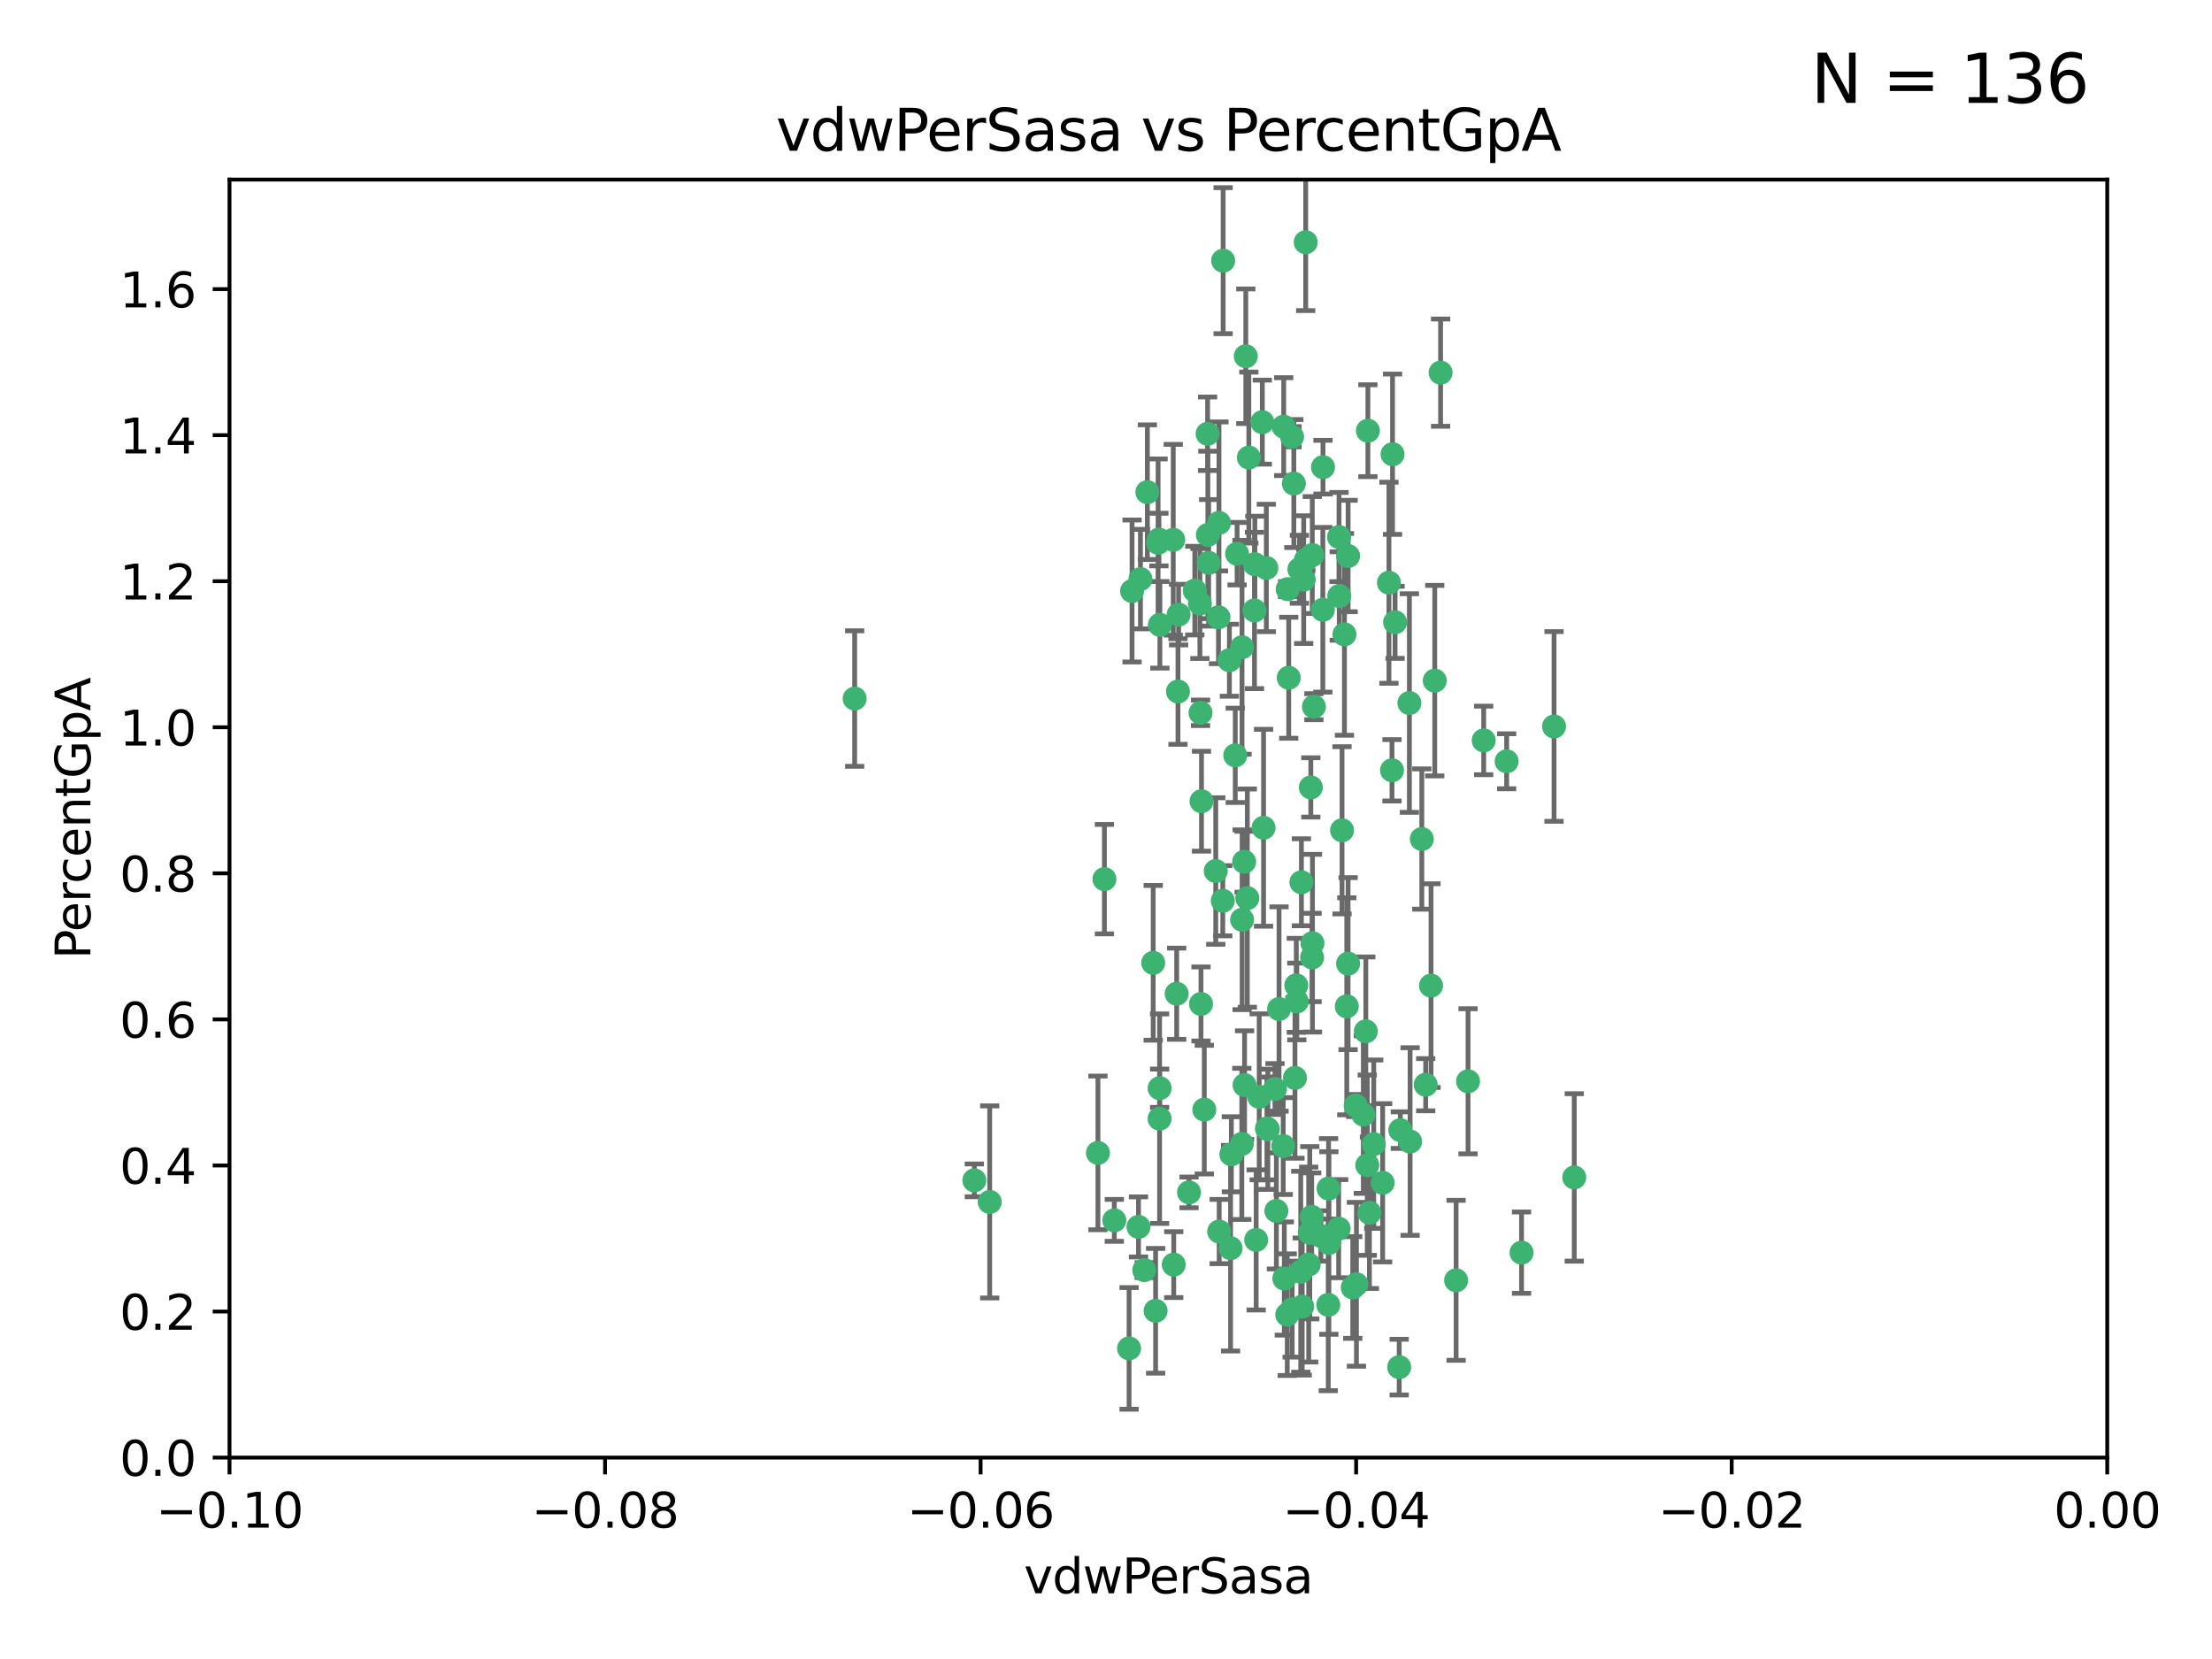 <?xml version="1.0" encoding="utf-8" standalone="no"?>
<!DOCTYPE svg PUBLIC "-//W3C//DTD SVG 1.1//EN"
  "http://www.w3.org/Graphics/SVG/1.1/DTD/svg11.dtd">
<svg xmlns:xlink="http://www.w3.org/1999/xlink" width="460.8pt" height="345.6pt" viewBox="0 0 460.8 345.6" xmlns="http://www.w3.org/2000/svg" version="1.1">
 <defs>
  <style type="text/css">*{stroke-linejoin: round; stroke-linecap: butt}</style>
 </defs>
 <g id="figure_1">
  <g id="patch_1">
   <path d="M 0 345.6 
L 460.8 345.6 
L 460.8 0 
L 0 0 
z
" style="fill: #ffffff"/>
  </g>
  <g id="axes_1">
   <g id="patch_2">
    <path d="M 47.81 303.64 
L 438.975 303.64 
L 438.975 37.411 
L 47.81 37.411 
z
" style="fill: #ffffff"/>
   </g>
   <g id="PathCollection_1">
    <defs>
     <path id="m3585d15a9c" d="M 0 1.118 
C 0.297 1.118 0.581 1 0.791 0.791 
C 1 0.581 1.118 0.297 1.118 0 
C 1.118 -0.297 1 -0.581 0.791 -0.791 
C 0.581 -1 0.297 -1.118 0 -1.118 
C -0.297 -1.118 -0.581 -1 -0.791 -0.791 
C -1 -0.581 -1.118 -0.297 -1.118 0 
C -1.118 0.297 -1 0.581 -0.791 0.791 
C -0.581 1 -0.297 1.118 0 1.118 
z
" style="stroke: #3cb371"/>
    </defs>
    <g clip-path="url(#p2a55135e17)">
     <use xlink:href="#m3585d15a9c" x="239.018" y="102.526" style="fill: #3cb371; stroke: #3cb371"/>
     <use xlink:href="#m3585d15a9c" x="270.687" y="118.592" style="fill: #3cb371; stroke: #3cb371"/>
     <use xlink:href="#m3585d15a9c" x="257.709" y="115.347" style="fill: #3cb371; stroke: #3cb371"/>
     <use xlink:href="#m3585d15a9c" x="260.157" y="95.318" style="fill: #3cb371; stroke: #3cb371"/>
     <use xlink:href="#m3585d15a9c" x="259.523" y="74.211" style="fill: #3cb371; stroke: #3cb371"/>
     <use xlink:href="#m3585d15a9c" x="258.736" y="134.836" style="fill: #3cb371; stroke: #3cb371"/>
     <use xlink:href="#m3585d15a9c" x="251.564" y="90.362" style="fill: #3cb371; stroke: #3cb371"/>
     <use xlink:href="#m3585d15a9c" x="250.092" y="148.487" style="fill: #3cb371; stroke: #3cb371"/>
     <use xlink:href="#m3585d15a9c" x="262.963" y="87.939" style="fill: #3cb371; stroke: #3cb371"/>
     <use xlink:href="#m3585d15a9c" x="254.803" y="54.304" style="fill: #3cb371; stroke: #3cb371"/>
     <use xlink:href="#m3585d15a9c" x="253.831" y="128.593" style="fill: #3cb371; stroke: #3cb371"/>
     <use xlink:href="#m3585d15a9c" x="253.937" y="108.935" style="fill: #3cb371; stroke: #3cb371"/>
     <use xlink:href="#m3585d15a9c" x="241.624" y="130.157" style="fill: #3cb371; stroke: #3cb371"/>
     <use xlink:href="#m3585d15a9c" x="259.839" y="187.094" style="fill: #3cb371; stroke: #3cb371"/>
     <use xlink:href="#m3585d15a9c" x="275.603" y="97.317" style="fill: #3cb371; stroke: #3cb371"/>
     <use xlink:href="#m3585d15a9c" x="249.962" y="125.723" style="fill: #3cb371; stroke: #3cb371"/>
     <use xlink:href="#m3585d15a9c" x="245.125" y="207.013" style="fill: #3cb371; stroke: #3cb371"/>
     <use xlink:href="#m3585d15a9c" x="280.838" y="115.829" style="fill: #3cb371; stroke: #3cb371"/>
     <use xlink:href="#m3585d15a9c" x="235.829" y="123.117" style="fill: #3cb371; stroke: #3cb371"/>
     <use xlink:href="#m3585d15a9c" x="230.071" y="183.14" style="fill: #3cb371; stroke: #3cb371"/>
     <use xlink:href="#m3585d15a9c" x="245.395" y="144.057" style="fill: #3cb371; stroke: #3cb371"/>
     <use xlink:href="#m3585d15a9c" x="250.294" y="166.909" style="fill: #3cb371; stroke: #3cb371"/>
     <use xlink:href="#m3585d15a9c" x="267.422" y="88.874" style="fill: #3cb371; stroke: #3cb371"/>
     <use xlink:href="#m3585d15a9c" x="250.189" y="209.141" style="fill: #3cb371; stroke: #3cb371"/>
     <use xlink:href="#m3585d15a9c" x="206.175" y="250.385" style="fill: #3cb371; stroke: #3cb371"/>
     <use xlink:href="#m3585d15a9c" x="261.33" y="127.171" style="fill: #3cb371; stroke: #3cb371"/>
     <use xlink:href="#m3585d15a9c" x="263.223" y="172.439" style="fill: #3cb371; stroke: #3cb371"/>
     <use xlink:href="#m3585d15a9c" x="275.571" y="127.028" style="fill: #3cb371; stroke: #3cb371"/>
     <use xlink:href="#m3585d15a9c" x="237.17" y="255.586" style="fill: #3cb371; stroke: #3cb371"/>
     <use xlink:href="#m3585d15a9c" x="273.069" y="164.032" style="fill: #3cb371; stroke: #3cb371"/>
     <use xlink:href="#m3585d15a9c" x="244.51" y="263.443" style="fill: #3cb371; stroke: #3cb371"/>
     <use xlink:href="#m3585d15a9c" x="248.899" y="123.038" style="fill: #3cb371; stroke: #3cb371"/>
     <use xlink:href="#m3585d15a9c" x="278.991" y="124.161" style="fill: #3cb371; stroke: #3cb371"/>
     <use xlink:href="#m3585d15a9c" x="178.042" y="145.522" style="fill: #3cb371; stroke: #3cb371"/>
     <use xlink:href="#m3585d15a9c" x="257.327" y="157.353" style="fill: #3cb371; stroke: #3cb371"/>
     <use xlink:href="#m3585d15a9c" x="265.895" y="252.251" style="fill: #3cb371; stroke: #3cb371"/>
     <use xlink:href="#m3585d15a9c" x="244.409" y="112.441" style="fill: #3cb371; stroke: #3cb371"/>
     <use xlink:href="#m3585d15a9c" x="273.374" y="115.624" style="fill: #3cb371; stroke: #3cb371"/>
     <use xlink:href="#m3585d15a9c" x="271.585" y="120.746" style="fill: #3cb371; stroke: #3cb371"/>
     <use xlink:href="#m3585d15a9c" x="241.251" y="113.07" style="fill: #3cb371; stroke: #3cb371"/>
     <use xlink:href="#m3585d15a9c" x="240.234" y="200.575" style="fill: #3cb371; stroke: #3cb371"/>
     <use xlink:href="#m3585d15a9c" x="232.13" y="254.222" style="fill: #3cb371; stroke: #3cb371"/>
     <use xlink:href="#m3585d15a9c" x="237.574" y="120.64" style="fill: #3cb371; stroke: #3cb371"/>
     <use xlink:href="#m3585d15a9c" x="272.002" y="50.463" style="fill: #3cb371; stroke: #3cb371"/>
     <use xlink:href="#m3585d15a9c" x="263.803" y="118.317" style="fill: #3cb371; stroke: #3cb371"/>
     <use xlink:href="#m3585d15a9c" x="280.072" y="132.151" style="fill: #3cb371; stroke: #3cb371"/>
     <use xlink:href="#m3585d15a9c" x="261.408" y="117.548" style="fill: #3cb371; stroke: #3cb371"/>
     <use xlink:href="#m3585d15a9c" x="282.409" y="230.303" style="fill: #3cb371; stroke: #3cb371"/>
     <use xlink:href="#m3585d15a9c" x="240.734" y="273.067" style="fill: #3cb371; stroke: #3cb371"/>
     <use xlink:href="#m3585d15a9c" x="245.523" y="128.033" style="fill: #3cb371; stroke: #3cb371"/>
     <use xlink:href="#m3585d15a9c" x="268.246" y="122.726" style="fill: #3cb371; stroke: #3cb371"/>
     <use xlink:href="#m3585d15a9c" x="241.425" y="112.4" style="fill: #3cb371; stroke: #3cb371"/>
     <use xlink:href="#m3585d15a9c" x="289.343" y="121.39" style="fill: #3cb371; stroke: #3cb371"/>
     <use xlink:href="#m3585d15a9c" x="251.619" y="111.43" style="fill: #3cb371; stroke: #3cb371"/>
     <use xlink:href="#m3585d15a9c" x="316.967" y="260.948" style="fill: #3cb371; stroke: #3cb371"/>
     <use xlink:href="#m3585d15a9c" x="268.465" y="141.186" style="fill: #3cb371; stroke: #3cb371"/>
     <use xlink:href="#m3585d15a9c" x="275.155" y="257.472" style="fill: #3cb371; stroke: #3cb371"/>
     <use xlink:href="#m3585d15a9c" x="269.528" y="100.735" style="fill: #3cb371; stroke: #3cb371"/>
     <use xlink:href="#m3585d15a9c" x="291.712" y="235.426" style="fill: #3cb371; stroke: #3cb371"/>
     <use xlink:href="#m3585d15a9c" x="254.728" y="187.642" style="fill: #3cb371; stroke: #3cb371"/>
     <use xlink:href="#m3585d15a9c" x="258.757" y="191.601" style="fill: #3cb371; stroke: #3cb371"/>
     <use xlink:href="#m3585d15a9c" x="269.158" y="90.985" style="fill: #3cb371; stroke: #3cb371"/>
     <use xlink:href="#m3585d15a9c" x="272.028" y="116.663" style="fill: #3cb371; stroke: #3cb371"/>
     <use xlink:href="#m3585d15a9c" x="251.784" y="117.25" style="fill: #3cb371; stroke: #3cb371"/>
     <use xlink:href="#m3585d15a9c" x="264.114" y="235.252" style="fill: #3cb371; stroke: #3cb371"/>
     <use xlink:href="#m3585d15a9c" x="278.866" y="255.956" style="fill: #3cb371; stroke: #3cb371"/>
     <use xlink:href="#m3585d15a9c" x="281.804" y="268.209" style="fill: #3cb371; stroke: #3cb371"/>
     <use xlink:href="#m3585d15a9c" x="247.697" y="248.399" style="fill: #3cb371; stroke: #3cb371"/>
     <use xlink:href="#m3585d15a9c" x="267.318" y="238.745" style="fill: #3cb371; stroke: #3cb371"/>
     <use xlink:href="#m3585d15a9c" x="273.411" y="196.482" style="fill: #3cb371; stroke: #3cb371"/>
     <use xlink:href="#m3585d15a9c" x="273.332" y="199.457" style="fill: #3cb371; stroke: #3cb371"/>
     <use xlink:href="#m3585d15a9c" x="202.973" y="245.891" style="fill: #3cb371; stroke: #3cb371"/>
     <use xlink:href="#m3585d15a9c" x="235.207" y="280.897" style="fill: #3cb371; stroke: #3cb371"/>
     <use xlink:href="#m3585d15a9c" x="241.562" y="233.04" style="fill: #3cb371; stroke: #3cb371"/>
     <use xlink:href="#m3585d15a9c" x="278.943" y="111.877" style="fill: #3cb371; stroke: #3cb371"/>
     <use xlink:href="#m3585d15a9c" x="253.264" y="181.451" style="fill: #3cb371; stroke: #3cb371"/>
     <use xlink:href="#m3585d15a9c" x="269.765" y="224.544" style="fill: #3cb371; stroke: #3cb371"/>
     <use xlink:href="#m3585d15a9c" x="263.927" y="235.075" style="fill: #3cb371; stroke: #3cb371"/>
     <use xlink:href="#m3585d15a9c" x="267.545" y="266.343" style="fill: #3cb371; stroke: #3cb371"/>
     <use xlink:href="#m3585d15a9c" x="250.879" y="231.155" style="fill: #3cb371; stroke: #3cb371"/>
     <use xlink:href="#m3585d15a9c" x="256.513" y="240.46" style="fill: #3cb371; stroke: #3cb371"/>
     <use xlink:href="#m3585d15a9c" x="303.335" y="266.713" style="fill: #3cb371; stroke: #3cb371"/>
     <use xlink:href="#m3585d15a9c" x="280.559" y="209.633" style="fill: #3cb371; stroke: #3cb371"/>
     <use xlink:href="#m3585d15a9c" x="241.575" y="226.694" style="fill: #3cb371; stroke: #3cb371"/>
     <use xlink:href="#m3585d15a9c" x="280.832" y="200.742" style="fill: #3cb371; stroke: #3cb371"/>
     <use xlink:href="#m3585d15a9c" x="262.317" y="228.491" style="fill: #3cb371; stroke: #3cb371"/>
     <use xlink:href="#m3585d15a9c" x="265.6" y="226.863" style="fill: #3cb371; stroke: #3cb371"/>
     <use xlink:href="#m3585d15a9c" x="284.957" y="89.722" style="fill: #3cb371; stroke: #3cb371"/>
     <use xlink:href="#m3585d15a9c" x="279.571" y="172.967" style="fill: #3cb371; stroke: #3cb371"/>
     <use xlink:href="#m3585d15a9c" x="290.091" y="94.622" style="fill: #3cb371; stroke: #3cb371"/>
     <use xlink:href="#m3585d15a9c" x="256.108" y="137.537" style="fill: #3cb371; stroke: #3cb371"/>
     <use xlink:href="#m3585d15a9c" x="228.72" y="240.17" style="fill: #3cb371; stroke: #3cb371"/>
     <use xlink:href="#m3585d15a9c" x="270.146" y="208.627" style="fill: #3cb371; stroke: #3cb371"/>
     <use xlink:href="#m3585d15a9c" x="286.173" y="238.351" style="fill: #3cb371; stroke: #3cb371"/>
     <use xlink:href="#m3585d15a9c" x="272.624" y="263.429" style="fill: #3cb371; stroke: #3cb371"/>
     <use xlink:href="#m3585d15a9c" x="273.249" y="253.486" style="fill: #3cb371; stroke: #3cb371"/>
     <use xlink:href="#m3585d15a9c" x="268.158" y="273.866" style="fill: #3cb371; stroke: #3cb371"/>
     <use xlink:href="#m3585d15a9c" x="258.691" y="238.292" style="fill: #3cb371; stroke: #3cb371"/>
     <use xlink:href="#m3585d15a9c" x="285.273" y="252.643" style="fill: #3cb371; stroke: #3cb371"/>
     <use xlink:href="#m3585d15a9c" x="270.042" y="205.263" style="fill: #3cb371; stroke: #3cb371"/>
     <use xlink:href="#m3585d15a9c" x="284.526" y="214.843" style="fill: #3cb371; stroke: #3cb371"/>
     <use xlink:href="#m3585d15a9c" x="276.764" y="247.6" style="fill: #3cb371; stroke: #3cb371"/>
     <use xlink:href="#m3585d15a9c" x="238.367" y="264.585" style="fill: #3cb371; stroke: #3cb371"/>
     <use xlink:href="#m3585d15a9c" x="288.031" y="246.398" style="fill: #3cb371; stroke: #3cb371"/>
     <use xlink:href="#m3585d15a9c" x="272.847" y="256.806" style="fill: #3cb371; stroke: #3cb371"/>
     <use xlink:href="#m3585d15a9c" x="271.276" y="272.174" style="fill: #3cb371; stroke: #3cb371"/>
     <use xlink:href="#m3585d15a9c" x="259.267" y="226.045" style="fill: #3cb371; stroke: #3cb371"/>
     <use xlink:href="#m3585d15a9c" x="289.978" y="160.464" style="fill: #3cb371; stroke: #3cb371"/>
     <use xlink:href="#m3585d15a9c" x="298.11" y="205.321" style="fill: #3cb371; stroke: #3cb371"/>
     <use xlink:href="#m3585d15a9c" x="271.107" y="183.793" style="fill: #3cb371; stroke: #3cb371"/>
     <use xlink:href="#m3585d15a9c" x="290.619" y="129.634" style="fill: #3cb371; stroke: #3cb371"/>
     <use xlink:href="#m3585d15a9c" x="276.702" y="271.826" style="fill: #3cb371; stroke: #3cb371"/>
     <use xlink:href="#m3585d15a9c" x="261.682" y="258.299" style="fill: #3cb371; stroke: #3cb371"/>
     <use xlink:href="#m3585d15a9c" x="284.009" y="232.184" style="fill: #3cb371; stroke: #3cb371"/>
     <use xlink:href="#m3585d15a9c" x="276.827" y="258.939" style="fill: #3cb371; stroke: #3cb371"/>
     <use xlink:href="#m3585d15a9c" x="309.081" y="154.242" style="fill: #3cb371; stroke: #3cb371"/>
     <use xlink:href="#m3585d15a9c" x="284.825" y="242.728" style="fill: #3cb371; stroke: #3cb371"/>
     <use xlink:href="#m3585d15a9c" x="273.712" y="147.219" style="fill: #3cb371; stroke: #3cb371"/>
     <use xlink:href="#m3585d15a9c" x="296.188" y="174.785" style="fill: #3cb371; stroke: #3cb371"/>
     <use xlink:href="#m3585d15a9c" x="253.978" y="256.55" style="fill: #3cb371; stroke: #3cb371"/>
     <use xlink:href="#m3585d15a9c" x="291.479" y="284.794" style="fill: #3cb371; stroke: #3cb371"/>
     <use xlink:href="#m3585d15a9c" x="293.752" y="237.798" style="fill: #3cb371; stroke: #3cb371"/>
     <use xlink:href="#m3585d15a9c" x="266.449" y="210.197" style="fill: #3cb371; stroke: #3cb371"/>
     <use xlink:href="#m3585d15a9c" x="270.969" y="264.919" style="fill: #3cb371; stroke: #3cb371"/>
     <use xlink:href="#m3585d15a9c" x="293.602" y="146.454" style="fill: #3cb371; stroke: #3cb371"/>
     <use xlink:href="#m3585d15a9c" x="296.998" y="225.964" style="fill: #3cb371; stroke: #3cb371"/>
     <use xlink:href="#m3585d15a9c" x="298.886" y="141.79" style="fill: #3cb371; stroke: #3cb371"/>
     <use xlink:href="#m3585d15a9c" x="323.735" y="151.336" style="fill: #3cb371; stroke: #3cb371"/>
     <use xlink:href="#m3585d15a9c" x="256.35" y="260.024" style="fill: #3cb371; stroke: #3cb371"/>
     <use xlink:href="#m3585d15a9c" x="300.1" y="77.63" style="fill: #3cb371; stroke: #3cb371"/>
     <use xlink:href="#m3585d15a9c" x="259.182" y="179.513" style="fill: #3cb371; stroke: #3cb371"/>
     <use xlink:href="#m3585d15a9c" x="313.864" y="158.587" style="fill: #3cb371; stroke: #3cb371"/>
     <use xlink:href="#m3585d15a9c" x="282.571" y="267.537" style="fill: #3cb371; stroke: #3cb371"/>
     <use xlink:href="#m3585d15a9c" x="269.186" y="272.718" style="fill: #3cb371; stroke: #3cb371"/>
     <use xlink:href="#m3585d15a9c" x="305.82" y="225.255" style="fill: #3cb371; stroke: #3cb371"/>
     <use xlink:href="#m3585d15a9c" x="327.945" y="245.278" style="fill: #3cb371; stroke: #3cb371"/>
    </g>
   </g>
   <g id="matplotlib.axis_1">
    <g id="xtick_1">
     <g id="line2d_1">
      <defs>
       <path id="m27ee369d04" d="M 0 0 
L 0 3.5 
" style="stroke: #000000; stroke-width: 0.8"/>
      </defs>
      <g>
       <use xlink:href="#m27ee369d04" x="47.81" y="303.64" style="stroke: #000000; stroke-width: 0.8"/>
      </g>
     </g>
     <g id="text_1">
      <!-- −0.10 -->
      <g transform="translate(32.487 318.238)scale(0.1 -0.1)">
       <defs>
        <path id="DejaVuSans-2212" d="M 678 2272 
L 4684 2272 
L 4684 1741 
L 678 1741 
L 678 2272 
z
" transform="scale(0.016)"/>
        <path id="DejaVuSans-30" d="M 2034 4250 
Q 1547 4250 1301 3770 
Q 1056 3291 1056 2328 
Q 1056 1369 1301 889 
Q 1547 409 2034 409 
Q 2525 409 2770 889 
Q 3016 1369 3016 2328 
Q 3016 3291 2770 3770 
Q 2525 4250 2034 4250 
z
M 2034 4750 
Q 2819 4750 3233 4129 
Q 3647 3509 3647 2328 
Q 3647 1150 3233 529 
Q 2819 -91 2034 -91 
Q 1250 -91 836 529 
Q 422 1150 422 2328 
Q 422 3509 836 4129 
Q 1250 4750 2034 4750 
z
" transform="scale(0.016)"/>
        <path id="DejaVuSans-2e" d="M 684 794 
L 1344 794 
L 1344 0 
L 684 0 
L 684 794 
z
" transform="scale(0.016)"/>
        <path id="DejaVuSans-31" d="M 794 531 
L 1825 531 
L 1825 4091 
L 703 3866 
L 703 4441 
L 1819 4666 
L 2450 4666 
L 2450 531 
L 3481 531 
L 3481 0 
L 794 0 
L 794 531 
z
" transform="scale(0.016)"/>
       </defs>
       <use xlink:href="#DejaVuSans-2212"/>
       <use xlink:href="#DejaVuSans-30" x="83.789"/>
       <use xlink:href="#DejaVuSans-2e" x="147.412"/>
       <use xlink:href="#DejaVuSans-31" x="179.199"/>
       <use xlink:href="#DejaVuSans-30" x="242.822"/>
      </g>
     </g>
    </g>
    <g id="xtick_2">
     <g id="line2d_2">
      <g>
       <use xlink:href="#m27ee369d04" x="126.043" y="303.64" style="stroke: #000000; stroke-width: 0.8"/>
      </g>
     </g>
     <g id="text_2">
      <!-- −0.08 -->
      <g transform="translate(110.72 318.238)scale(0.1 -0.1)">
       <defs>
        <path id="DejaVuSans-38" d="M 2034 2216 
Q 1584 2216 1326 1975 
Q 1069 1734 1069 1313 
Q 1069 891 1326 650 
Q 1584 409 2034 409 
Q 2484 409 2743 651 
Q 3003 894 3003 1313 
Q 3003 1734 2745 1975 
Q 2488 2216 2034 2216 
z
M 1403 2484 
Q 997 2584 770 2862 
Q 544 3141 544 3541 
Q 544 4100 942 4425 
Q 1341 4750 2034 4750 
Q 2731 4750 3128 4425 
Q 3525 4100 3525 3541 
Q 3525 3141 3298 2862 
Q 3072 2584 2669 2484 
Q 3125 2378 3379 2068 
Q 3634 1759 3634 1313 
Q 3634 634 3220 271 
Q 2806 -91 2034 -91 
Q 1263 -91 848 271 
Q 434 634 434 1313 
Q 434 1759 690 2068 
Q 947 2378 1403 2484 
z
M 1172 3481 
Q 1172 3119 1398 2916 
Q 1625 2713 2034 2713 
Q 2441 2713 2670 2916 
Q 2900 3119 2900 3481 
Q 2900 3844 2670 4047 
Q 2441 4250 2034 4250 
Q 1625 4250 1398 4047 
Q 1172 3844 1172 3481 
z
" transform="scale(0.016)"/>
       </defs>
       <use xlink:href="#DejaVuSans-2212"/>
       <use xlink:href="#DejaVuSans-30" x="83.789"/>
       <use xlink:href="#DejaVuSans-2e" x="147.412"/>
       <use xlink:href="#DejaVuSans-30" x="179.199"/>
       <use xlink:href="#DejaVuSans-38" x="242.822"/>
      </g>
     </g>
    </g>
    <g id="xtick_3">
     <g id="line2d_3">
      <g>
       <use xlink:href="#m27ee369d04" x="204.276" y="303.64" style="stroke: #000000; stroke-width: 0.8"/>
      </g>
     </g>
     <g id="text_3">
      <!-- −0.06 -->
      <g transform="translate(188.953 318.238)scale(0.1 -0.1)">
       <defs>
        <path id="DejaVuSans-36" d="M 2113 2584 
Q 1688 2584 1439 2293 
Q 1191 2003 1191 1497 
Q 1191 994 1439 701 
Q 1688 409 2113 409 
Q 2538 409 2786 701 
Q 3034 994 3034 1497 
Q 3034 2003 2786 2293 
Q 2538 2584 2113 2584 
z
M 3366 4563 
L 3366 3988 
Q 3128 4100 2886 4159 
Q 2644 4219 2406 4219 
Q 1781 4219 1451 3797 
Q 1122 3375 1075 2522 
Q 1259 2794 1537 2939 
Q 1816 3084 2150 3084 
Q 2853 3084 3261 2657 
Q 3669 2231 3669 1497 
Q 3669 778 3244 343 
Q 2819 -91 2113 -91 
Q 1303 -91 875 529 
Q 447 1150 447 2328 
Q 447 3434 972 4092 
Q 1497 4750 2381 4750 
Q 2619 4750 2861 4703 
Q 3103 4656 3366 4563 
z
" transform="scale(0.016)"/>
       </defs>
       <use xlink:href="#DejaVuSans-2212"/>
       <use xlink:href="#DejaVuSans-30" x="83.789"/>
       <use xlink:href="#DejaVuSans-2e" x="147.412"/>
       <use xlink:href="#DejaVuSans-30" x="179.199"/>
       <use xlink:href="#DejaVuSans-36" x="242.822"/>
      </g>
     </g>
    </g>
    <g id="xtick_4">
     <g id="line2d_4">
      <g>
       <use xlink:href="#m27ee369d04" x="282.509" y="303.64" style="stroke: #000000; stroke-width: 0.8"/>
      </g>
     </g>
     <g id="text_4">
      <!-- −0.04 -->
      <g transform="translate(267.186 318.238)scale(0.1 -0.1)">
       <defs>
        <path id="DejaVuSans-34" d="M 2419 4116 
L 825 1625 
L 2419 1625 
L 2419 4116 
z
M 2253 4666 
L 3047 4666 
L 3047 1625 
L 3713 1625 
L 3713 1100 
L 3047 1100 
L 3047 0 
L 2419 0 
L 2419 1100 
L 313 1100 
L 313 1709 
L 2253 4666 
z
" transform="scale(0.016)"/>
       </defs>
       <use xlink:href="#DejaVuSans-2212"/>
       <use xlink:href="#DejaVuSans-30" x="83.789"/>
       <use xlink:href="#DejaVuSans-2e" x="147.412"/>
       <use xlink:href="#DejaVuSans-30" x="179.199"/>
       <use xlink:href="#DejaVuSans-34" x="242.822"/>
      </g>
     </g>
    </g>
    <g id="xtick_5">
     <g id="line2d_5">
      <g>
       <use xlink:href="#m27ee369d04" x="360.742" y="303.64" style="stroke: #000000; stroke-width: 0.8"/>
      </g>
     </g>
     <g id="text_5">
      <!-- −0.02 -->
      <g transform="translate(345.419 318.238)scale(0.1 -0.1)">
       <defs>
        <path id="DejaVuSans-32" d="M 1228 531 
L 3431 531 
L 3431 0 
L 469 0 
L 469 531 
Q 828 903 1448 1529 
Q 2069 2156 2228 2338 
Q 2531 2678 2651 2914 
Q 2772 3150 2772 3378 
Q 2772 3750 2511 3984 
Q 2250 4219 1831 4219 
Q 1534 4219 1204 4116 
Q 875 4013 500 3803 
L 500 4441 
Q 881 4594 1212 4672 
Q 1544 4750 1819 4750 
Q 2544 4750 2975 4387 
Q 3406 4025 3406 3419 
Q 3406 3131 3298 2873 
Q 3191 2616 2906 2266 
Q 2828 2175 2409 1742 
Q 1991 1309 1228 531 
z
" transform="scale(0.016)"/>
       </defs>
       <use xlink:href="#DejaVuSans-2212"/>
       <use xlink:href="#DejaVuSans-30" x="83.789"/>
       <use xlink:href="#DejaVuSans-2e" x="147.412"/>
       <use xlink:href="#DejaVuSans-30" x="179.199"/>
       <use xlink:href="#DejaVuSans-32" x="242.822"/>
      </g>
     </g>
    </g>
    <g id="xtick_6">
     <g id="line2d_6">
      <g>
       <use xlink:href="#m27ee369d04" x="438.975" y="303.64" style="stroke: #000000; stroke-width: 0.8"/>
      </g>
     </g>
     <g id="text_6">
      <!-- 0.00 -->
      <g transform="translate(427.842 318.238)scale(0.1 -0.1)">
       <use xlink:href="#DejaVuSans-30"/>
       <use xlink:href="#DejaVuSans-2e" x="63.623"/>
       <use xlink:href="#DejaVuSans-30" x="95.41"/>
       <use xlink:href="#DejaVuSans-30" x="159.033"/>
      </g>
     </g>
    </g>
    <g id="text_7">
     <!-- vdwPerSasa -->
     <g transform="translate(213.297 331.917)scale(0.1 -0.1)">
      <defs>
       <path id="DejaVuSans-76" d="M 191 3500 
L 800 3500 
L 1894 563 
L 2988 3500 
L 3597 3500 
L 2284 0 
L 1503 0 
L 191 3500 
z
" transform="scale(0.016)"/>
       <path id="DejaVuSans-64" d="M 2906 2969 
L 2906 4863 
L 3481 4863 
L 3481 0 
L 2906 0 
L 2906 525 
Q 2725 213 2448 61 
Q 2172 -91 1784 -91 
Q 1150 -91 751 415 
Q 353 922 353 1747 
Q 353 2572 751 3078 
Q 1150 3584 1784 3584 
Q 2172 3584 2448 3432 
Q 2725 3281 2906 2969 
z
M 947 1747 
Q 947 1113 1208 752 
Q 1469 391 1925 391 
Q 2381 391 2643 752 
Q 2906 1113 2906 1747 
Q 2906 2381 2643 2742 
Q 2381 3103 1925 3103 
Q 1469 3103 1208 2742 
Q 947 2381 947 1747 
z
" transform="scale(0.016)"/>
       <path id="DejaVuSans-77" d="M 269 3500 
L 844 3500 
L 1563 769 
L 2278 3500 
L 2956 3500 
L 3675 769 
L 4391 3500 
L 4966 3500 
L 4050 0 
L 3372 0 
L 2619 2869 
L 1863 0 
L 1184 0 
L 269 3500 
z
" transform="scale(0.016)"/>
       <path id="DejaVuSans-50" d="M 1259 4147 
L 1259 2394 
L 2053 2394 
Q 2494 2394 2734 2622 
Q 2975 2850 2975 3272 
Q 2975 3691 2734 3919 
Q 2494 4147 2053 4147 
L 1259 4147 
z
M 628 4666 
L 2053 4666 
Q 2838 4666 3239 4311 
Q 3641 3956 3641 3272 
Q 3641 2581 3239 2228 
Q 2838 1875 2053 1875 
L 1259 1875 
L 1259 0 
L 628 0 
L 628 4666 
z
" transform="scale(0.016)"/>
       <path id="DejaVuSans-65" d="M 3597 1894 
L 3597 1613 
L 953 1613 
Q 991 1019 1311 708 
Q 1631 397 2203 397 
Q 2534 397 2845 478 
Q 3156 559 3463 722 
L 3463 178 
Q 3153 47 2828 -22 
Q 2503 -91 2169 -91 
Q 1331 -91 842 396 
Q 353 884 353 1716 
Q 353 2575 817 3079 
Q 1281 3584 2069 3584 
Q 2775 3584 3186 3129 
Q 3597 2675 3597 1894 
z
M 3022 2063 
Q 3016 2534 2758 2815 
Q 2500 3097 2075 3097 
Q 1594 3097 1305 2825 
Q 1016 2553 972 2059 
L 3022 2063 
z
" transform="scale(0.016)"/>
       <path id="DejaVuSans-72" d="M 2631 2963 
Q 2534 3019 2420 3045 
Q 2306 3072 2169 3072 
Q 1681 3072 1420 2755 
Q 1159 2438 1159 1844 
L 1159 0 
L 581 0 
L 581 3500 
L 1159 3500 
L 1159 2956 
Q 1341 3275 1631 3429 
Q 1922 3584 2338 3584 
Q 2397 3584 2469 3576 
Q 2541 3569 2628 3553 
L 2631 2963 
z
" transform="scale(0.016)"/>
       <path id="DejaVuSans-53" d="M 3425 4513 
L 3425 3897 
Q 3066 4069 2747 4153 
Q 2428 4238 2131 4238 
Q 1616 4238 1336 4038 
Q 1056 3838 1056 3469 
Q 1056 3159 1242 3001 
Q 1428 2844 1947 2747 
L 2328 2669 
Q 3034 2534 3370 2195 
Q 3706 1856 3706 1288 
Q 3706 609 3251 259 
Q 2797 -91 1919 -91 
Q 1588 -91 1214 -16 
Q 841 59 441 206 
L 441 856 
Q 825 641 1194 531 
Q 1563 422 1919 422 
Q 2459 422 2753 634 
Q 3047 847 3047 1241 
Q 3047 1584 2836 1778 
Q 2625 1972 2144 2069 
L 1759 2144 
Q 1053 2284 737 2584 
Q 422 2884 422 3419 
Q 422 4038 858 4394 
Q 1294 4750 2059 4750 
Q 2388 4750 2728 4690 
Q 3069 4631 3425 4513 
z
" transform="scale(0.016)"/>
       <path id="DejaVuSans-61" d="M 2194 1759 
Q 1497 1759 1228 1600 
Q 959 1441 959 1056 
Q 959 750 1161 570 
Q 1363 391 1709 391 
Q 2188 391 2477 730 
Q 2766 1069 2766 1631 
L 2766 1759 
L 2194 1759 
z
M 3341 1997 
L 3341 0 
L 2766 0 
L 2766 531 
Q 2569 213 2275 61 
Q 1981 -91 1556 -91 
Q 1019 -91 701 211 
Q 384 513 384 1019 
Q 384 1609 779 1909 
Q 1175 2209 1959 2209 
L 2766 2209 
L 2766 2266 
Q 2766 2663 2505 2880 
Q 2244 3097 1772 3097 
Q 1472 3097 1187 3025 
Q 903 2953 641 2809 
L 641 3341 
Q 956 3463 1253 3523 
Q 1550 3584 1831 3584 
Q 2591 3584 2966 3190 
Q 3341 2797 3341 1997 
z
" transform="scale(0.016)"/>
       <path id="DejaVuSans-73" d="M 2834 3397 
L 2834 2853 
Q 2591 2978 2328 3040 
Q 2066 3103 1784 3103 
Q 1356 3103 1142 2972 
Q 928 2841 928 2578 
Q 928 2378 1081 2264 
Q 1234 2150 1697 2047 
L 1894 2003 
Q 2506 1872 2764 1633 
Q 3022 1394 3022 966 
Q 3022 478 2636 193 
Q 2250 -91 1575 -91 
Q 1294 -91 989 -36 
Q 684 19 347 128 
L 347 722 
Q 666 556 975 473 
Q 1284 391 1588 391 
Q 1994 391 2212 530 
Q 2431 669 2431 922 
Q 2431 1156 2273 1281 
Q 2116 1406 1581 1522 
L 1381 1569 
Q 847 1681 609 1914 
Q 372 2147 372 2553 
Q 372 3047 722 3315 
Q 1072 3584 1716 3584 
Q 2034 3584 2315 3537 
Q 2597 3491 2834 3397 
z
" transform="scale(0.016)"/>
      </defs>
      <use xlink:href="#DejaVuSans-76"/>
      <use xlink:href="#DejaVuSans-64" x="59.18"/>
      <use xlink:href="#DejaVuSans-77" x="122.656"/>
      <use xlink:href="#DejaVuSans-50" x="204.443"/>
      <use xlink:href="#DejaVuSans-65" x="261.121"/>
      <use xlink:href="#DejaVuSans-72" x="322.645"/>
      <use xlink:href="#DejaVuSans-53" x="363.758"/>
      <use xlink:href="#DejaVuSans-61" x="427.234"/>
      <use xlink:href="#DejaVuSans-73" x="488.514"/>
      <use xlink:href="#DejaVuSans-61" x="540.613"/>
     </g>
    </g>
   </g>
   <g id="matplotlib.axis_2">
    <g id="ytick_1">
     <g id="line2d_7">
      <defs>
       <path id="m541b59c185" d="M 0 0 
L -3.5 0 
" style="stroke: #000000; stroke-width: 0.8"/>
      </defs>
      <g>
       <use xlink:href="#m541b59c185" x="47.81" y="303.64" style="stroke: #000000; stroke-width: 0.8"/>
      </g>
     </g>
     <g id="text_8">
      <!-- 0.0 -->
      <g transform="translate(24.907 307.439)scale(0.1 -0.1)">
       <use xlink:href="#DejaVuSans-30"/>
       <use xlink:href="#DejaVuSans-2e" x="63.623"/>
       <use xlink:href="#DejaVuSans-30" x="95.41"/>
      </g>
     </g>
    </g>
    <g id="ytick_2">
     <g id="line2d_8">
      <g>
       <use xlink:href="#m541b59c185" x="47.81" y="273.214" style="stroke: #000000; stroke-width: 0.8"/>
      </g>
     </g>
     <g id="text_9">
      <!-- 0.2 -->
      <g transform="translate(24.907 277.013)scale(0.1 -0.1)">
       <use xlink:href="#DejaVuSans-30"/>
       <use xlink:href="#DejaVuSans-2e" x="63.623"/>
       <use xlink:href="#DejaVuSans-32" x="95.41"/>
      </g>
     </g>
    </g>
    <g id="ytick_3">
     <g id="line2d_9">
      <g>
       <use xlink:href="#m541b59c185" x="47.81" y="242.788" style="stroke: #000000; stroke-width: 0.8"/>
      </g>
     </g>
     <g id="text_10">
      <!-- 0.4 -->
      <g transform="translate(24.907 246.587)scale(0.1 -0.1)">
       <use xlink:href="#DejaVuSans-30"/>
       <use xlink:href="#DejaVuSans-2e" x="63.623"/>
       <use xlink:href="#DejaVuSans-34" x="95.41"/>
      </g>
     </g>
    </g>
    <g id="ytick_4">
     <g id="line2d_10">
      <g>
       <use xlink:href="#m541b59c185" x="47.81" y="212.362" style="stroke: #000000; stroke-width: 0.8"/>
      </g>
     </g>
     <g id="text_11">
      <!-- 0.6 -->
      <g transform="translate(24.907 216.161)scale(0.1 -0.1)">
       <use xlink:href="#DejaVuSans-30"/>
       <use xlink:href="#DejaVuSans-2e" x="63.623"/>
       <use xlink:href="#DejaVuSans-36" x="95.41"/>
      </g>
     </g>
    </g>
    <g id="ytick_5">
     <g id="line2d_11">
      <g>
       <use xlink:href="#m541b59c185" x="47.81" y="181.935" style="stroke: #000000; stroke-width: 0.8"/>
      </g>
     </g>
     <g id="text_12">
      <!-- 0.8 -->
      <g transform="translate(24.907 185.735)scale(0.1 -0.1)">
       <use xlink:href="#DejaVuSans-30"/>
       <use xlink:href="#DejaVuSans-2e" x="63.623"/>
       <use xlink:href="#DejaVuSans-38" x="95.41"/>
      </g>
     </g>
    </g>
    <g id="ytick_6">
     <g id="line2d_12">
      <g>
       <use xlink:href="#m541b59c185" x="47.81" y="151.509" style="stroke: #000000; stroke-width: 0.8"/>
      </g>
     </g>
     <g id="text_13">
      <!-- 1.0 -->
      <g transform="translate(24.907 155.308)scale(0.1 -0.1)">
       <use xlink:href="#DejaVuSans-31"/>
       <use xlink:href="#DejaVuSans-2e" x="63.623"/>
       <use xlink:href="#DejaVuSans-30" x="95.41"/>
      </g>
     </g>
    </g>
    <g id="ytick_7">
     <g id="line2d_13">
      <g>
       <use xlink:href="#m541b59c185" x="47.81" y="121.083" style="stroke: #000000; stroke-width: 0.8"/>
      </g>
     </g>
     <g id="text_14">
      <!-- 1.2 -->
      <g transform="translate(24.907 124.882)scale(0.1 -0.1)">
       <use xlink:href="#DejaVuSans-31"/>
       <use xlink:href="#DejaVuSans-2e" x="63.623"/>
       <use xlink:href="#DejaVuSans-32" x="95.41"/>
      </g>
     </g>
    </g>
    <g id="ytick_8">
     <g id="line2d_14">
      <g>
       <use xlink:href="#m541b59c185" x="47.81" y="90.657" style="stroke: #000000; stroke-width: 0.8"/>
      </g>
     </g>
     <g id="text_15">
      <!-- 1.4 -->
      <g transform="translate(24.907 94.456)scale(0.1 -0.1)">
       <use xlink:href="#DejaVuSans-31"/>
       <use xlink:href="#DejaVuSans-2e" x="63.623"/>
       <use xlink:href="#DejaVuSans-34" x="95.41"/>
      </g>
     </g>
    </g>
    <g id="ytick_9">
     <g id="line2d_15">
      <g>
       <use xlink:href="#m541b59c185" x="47.81" y="60.231" style="stroke: #000000; stroke-width: 0.8"/>
      </g>
     </g>
     <g id="text_16">
      <!-- 1.6 -->
      <g transform="translate(24.907 64.03)scale(0.1 -0.1)">
       <use xlink:href="#DejaVuSans-31"/>
       <use xlink:href="#DejaVuSans-2e" x="63.623"/>
       <use xlink:href="#DejaVuSans-36" x="95.41"/>
      </g>
     </g>
    </g>
    <g id="text_17">
     <!-- PercentGpA -->
     <g transform="translate(18.827 199.802)rotate(-90)scale(0.1 -0.1)">
      <defs>
       <path id="DejaVuSans-63" d="M 3122 3366 
L 3122 2828 
Q 2878 2963 2633 3030 
Q 2388 3097 2138 3097 
Q 1578 3097 1268 2742 
Q 959 2388 959 1747 
Q 959 1106 1268 751 
Q 1578 397 2138 397 
Q 2388 397 2633 464 
Q 2878 531 3122 666 
L 3122 134 
Q 2881 22 2623 -34 
Q 2366 -91 2075 -91 
Q 1284 -91 818 406 
Q 353 903 353 1747 
Q 353 2603 823 3093 
Q 1294 3584 2113 3584 
Q 2378 3584 2631 3529 
Q 2884 3475 3122 3366 
z
" transform="scale(0.016)"/>
       <path id="DejaVuSans-6e" d="M 3513 2113 
L 3513 0 
L 2938 0 
L 2938 2094 
Q 2938 2591 2744 2837 
Q 2550 3084 2163 3084 
Q 1697 3084 1428 2787 
Q 1159 2491 1159 1978 
L 1159 0 
L 581 0 
L 581 3500 
L 1159 3500 
L 1159 2956 
Q 1366 3272 1645 3428 
Q 1925 3584 2291 3584 
Q 2894 3584 3203 3211 
Q 3513 2838 3513 2113 
z
" transform="scale(0.016)"/>
       <path id="DejaVuSans-74" d="M 1172 4494 
L 1172 3500 
L 2356 3500 
L 2356 3053 
L 1172 3053 
L 1172 1153 
Q 1172 725 1289 603 
Q 1406 481 1766 481 
L 2356 481 
L 2356 0 
L 1766 0 
Q 1100 0 847 248 
Q 594 497 594 1153 
L 594 3053 
L 172 3053 
L 172 3500 
L 594 3500 
L 594 4494 
L 1172 4494 
z
" transform="scale(0.016)"/>
       <path id="DejaVuSans-47" d="M 3809 666 
L 3809 1919 
L 2778 1919 
L 2778 2438 
L 4434 2438 
L 4434 434 
Q 4069 175 3628 42 
Q 3188 -91 2688 -91 
Q 1594 -91 976 548 
Q 359 1188 359 2328 
Q 359 3472 976 4111 
Q 1594 4750 2688 4750 
Q 3144 4750 3555 4637 
Q 3966 4525 4313 4306 
L 4313 3634 
Q 3963 3931 3569 4081 
Q 3175 4231 2741 4231 
Q 1884 4231 1454 3753 
Q 1025 3275 1025 2328 
Q 1025 1384 1454 906 
Q 1884 428 2741 428 
Q 3075 428 3337 486 
Q 3600 544 3809 666 
z
" transform="scale(0.016)"/>
       <path id="DejaVuSans-70" d="M 1159 525 
L 1159 -1331 
L 581 -1331 
L 581 3500 
L 1159 3500 
L 1159 2969 
Q 1341 3281 1617 3432 
Q 1894 3584 2278 3584 
Q 2916 3584 3314 3078 
Q 3713 2572 3713 1747 
Q 3713 922 3314 415 
Q 2916 -91 2278 -91 
Q 1894 -91 1617 61 
Q 1341 213 1159 525 
z
M 3116 1747 
Q 3116 2381 2855 2742 
Q 2594 3103 2138 3103 
Q 1681 3103 1420 2742 
Q 1159 2381 1159 1747 
Q 1159 1113 1420 752 
Q 1681 391 2138 391 
Q 2594 391 2855 752 
Q 3116 1113 3116 1747 
z
" transform="scale(0.016)"/>
       <path id="DejaVuSans-41" d="M 2188 4044 
L 1331 1722 
L 3047 1722 
L 2188 4044 
z
M 1831 4666 
L 2547 4666 
L 4325 0 
L 3669 0 
L 3244 1197 
L 1141 1197 
L 716 0 
L 50 0 
L 1831 4666 
z
" transform="scale(0.016)"/>
      </defs>
      <use xlink:href="#DejaVuSans-50"/>
      <use xlink:href="#DejaVuSans-65" x="56.678"/>
      <use xlink:href="#DejaVuSans-72" x="118.201"/>
      <use xlink:href="#DejaVuSans-63" x="157.064"/>
      <use xlink:href="#DejaVuSans-65" x="212.045"/>
      <use xlink:href="#DejaVuSans-6e" x="273.568"/>
      <use xlink:href="#DejaVuSans-74" x="336.947"/>
      <use xlink:href="#DejaVuSans-47" x="376.156"/>
      <use xlink:href="#DejaVuSans-70" x="453.646"/>
      <use xlink:href="#DejaVuSans-41" x="517.123"/>
     </g>
    </g>
   </g>
   <g id="LineCollection_1">
    <path d="M 239.018 116.551 
L 239.018 88.502 
" clip-path="url(#p2a55135e17)" style="fill: none; stroke: #696969"/>
    <path d="M 270.687 125.671 
L 270.687 111.513 
" clip-path="url(#p2a55135e17)" style="fill: none; stroke: #696969"/>
    <path d="M 257.709 121.856 
L 257.709 108.837 
" clip-path="url(#p2a55135e17)" style="fill: none; stroke: #696969"/>
    <path d="M 260.157 113.125 
L 260.157 77.511 
" clip-path="url(#p2a55135e17)" style="fill: none; stroke: #696969"/>
    <path d="M 259.523 88.233 
L 259.523 60.19 
" clip-path="url(#p2a55135e17)" style="fill: none; stroke: #696969"/>
    <path d="M 258.736 157.119 
L 258.736 112.554 
" clip-path="url(#p2a55135e17)" style="fill: none; stroke: #696969"/>
    <path d="M 251.564 98.017 
L 251.564 82.708 
" clip-path="url(#p2a55135e17)" style="fill: none; stroke: #696969"/>
    <path d="M 250.092 151.141 
L 250.092 145.832 
" clip-path="url(#p2a55135e17)" style="fill: none; stroke: #696969"/>
    <path d="M 262.963 96.688 
L 262.963 79.189 
" clip-path="url(#p2a55135e17)" style="fill: none; stroke: #696969"/>
    <path d="M 254.803 69.514 
L 254.803 39.094 
" clip-path="url(#p2a55135e17)" style="fill: none; stroke: #696969"/>
    <path d="M 253.831 138.259 
L 253.831 118.927 
" clip-path="url(#p2a55135e17)" style="fill: none; stroke: #696969"/>
    <path d="M 253.937 129.975 
L 253.937 87.895 
" clip-path="url(#p2a55135e17)" style="fill: none; stroke: #696969"/>
    <path d="M 241.624 139.176 
L 241.624 121.139 
" clip-path="url(#p2a55135e17)" style="fill: none; stroke: #696969"/>
    <path d="M 259.839 209.823 
L 259.839 164.366 
" clip-path="url(#p2a55135e17)" style="fill: none; stroke: #696969"/>
    <path d="M 275.603 102.911 
L 275.603 91.723 
" clip-path="url(#p2a55135e17)" style="fill: none; stroke: #696969"/>
    <path d="M 249.962 137.173 
L 249.962 114.273 
" clip-path="url(#p2a55135e17)" style="fill: none; stroke: #696969"/>
    <path d="M 245.125 216.511 
L 245.125 197.514 
" clip-path="url(#p2a55135e17)" style="fill: none; stroke: #696969"/>
    <path d="M 280.838 127.434 
L 280.838 104.223 
" clip-path="url(#p2a55135e17)" style="fill: none; stroke: #696969"/>
    <path d="M 235.829 137.906 
L 235.829 108.328 
" clip-path="url(#p2a55135e17)" style="fill: none; stroke: #696969"/>
    <path d="M 230.071 194.535 
L 230.071 171.745 
" clip-path="url(#p2a55135e17)" style="fill: none; stroke: #696969"/>
    <path d="M 245.395 155.054 
L 245.395 133.06 
" clip-path="url(#p2a55135e17)" style="fill: none; stroke: #696969"/>
    <path d="M 250.294 177.313 
L 250.294 156.505 
" clip-path="url(#p2a55135e17)" style="fill: none; stroke: #696969"/>
    <path d="M 267.422 99.068 
L 267.422 78.679 
" clip-path="url(#p2a55135e17)" style="fill: none; stroke: #696969"/>
    <path d="M 250.189 216.853 
L 250.189 201.43 
" clip-path="url(#p2a55135e17)" style="fill: none; stroke: #696969"/>
    <path d="M 206.175 270.394 
L 206.175 230.377 
" clip-path="url(#p2a55135e17)" style="fill: none; stroke: #696969"/>
    <path d="M 261.33 143.45 
L 261.33 110.892 
" clip-path="url(#p2a55135e17)" style="fill: none; stroke: #696969"/>
    <path d="M 263.223 192.948 
L 263.223 151.931 
" clip-path="url(#p2a55135e17)" style="fill: none; stroke: #696969"/>
    <path d="M 275.571 144.184 
L 275.571 109.872 
" clip-path="url(#p2a55135e17)" style="fill: none; stroke: #696969"/>
    <path d="M 237.17 261.846 
L 237.17 249.326 
" clip-path="url(#p2a55135e17)" style="fill: none; stroke: #696969"/>
    <path d="M 273.069 170.206 
L 273.069 157.858 
" clip-path="url(#p2a55135e17)" style="fill: none; stroke: #696969"/>
    <path d="M 244.51 270.302 
L 244.51 256.584 
" clip-path="url(#p2a55135e17)" style="fill: none; stroke: #696969"/>
    <path d="M 248.899 132.269 
L 248.899 113.807 
" clip-path="url(#p2a55135e17)" style="fill: none; stroke: #696969"/>
    <path d="M 278.991 133.371 
L 278.991 114.951 
" clip-path="url(#p2a55135e17)" style="fill: none; stroke: #696969"/>
    <path d="M 178.042 159.637 
L 178.042 131.407 
" clip-path="url(#p2a55135e17)" style="fill: none; stroke: #696969"/>
    <path d="M 257.327 167.175 
L 257.327 147.531 
" clip-path="url(#p2a55135e17)" style="fill: none; stroke: #696969"/>
    <path d="M 265.895 264.346 
L 265.895 240.155 
" clip-path="url(#p2a55135e17)" style="fill: none; stroke: #696969"/>
    <path d="M 244.409 132.308 
L 244.409 92.574 
" clip-path="url(#p2a55135e17)" style="fill: none; stroke: #696969"/>
    <path d="M 273.374 127.805 
L 273.374 103.444 
" clip-path="url(#p2a55135e17)" style="fill: none; stroke: #696969"/>
    <path d="M 271.585 134.052 
L 271.585 107.441 
" clip-path="url(#p2a55135e17)" style="fill: none; stroke: #696969"/>
    <path d="M 241.251 130.531 
L 241.251 95.608 
" clip-path="url(#p2a55135e17)" style="fill: none; stroke: #696969"/>
    <path d="M 240.234 216.692 
L 240.234 184.457 
" clip-path="url(#p2a55135e17)" style="fill: none; stroke: #696969"/>
    <path d="M 232.13 258.588 
L 232.13 249.857 
" clip-path="url(#p2a55135e17)" style="fill: none; stroke: #696969"/>
    <path d="M 237.574 131.008 
L 237.574 110.272 
" clip-path="url(#p2a55135e17)" style="fill: none; stroke: #696969"/>
    <path d="M 272.002 64.704 
L 272.002 36.222 
" clip-path="url(#p2a55135e17)" style="fill: none; stroke: #696969"/>
    <path d="M 263.803 131.588 
L 263.803 105.046 
" clip-path="url(#p2a55135e17)" style="fill: none; stroke: #696969"/>
    <path d="M 280.072 153.161 
L 280.072 111.142 
" clip-path="url(#p2a55135e17)" style="fill: none; stroke: #696969"/>
    <path d="M 261.408 127.556 
L 261.408 107.539 
" clip-path="url(#p2a55135e17)" style="fill: none; stroke: #696969"/>
    <path d="M 282.409 232.607 
L 282.409 227.999 
" clip-path="url(#p2a55135e17)" style="fill: none; stroke: #696969"/>
    <path d="M 240.734 286.059 
L 240.734 260.074 
" clip-path="url(#p2a55135e17)" style="fill: none; stroke: #696969"/>
    <path d="M 245.523 134.352 
L 245.523 121.715 
" clip-path="url(#p2a55135e17)" style="fill: none; stroke: #696969"/>
    <path d="M 268.246 124.287 
L 268.246 121.164 
" clip-path="url(#p2a55135e17)" style="fill: none; stroke: #696969"/>
    <path d="M 241.425 117.881 
L 241.425 106.919 
" clip-path="url(#p2a55135e17)" style="fill: none; stroke: #696969"/>
    <path d="M 289.343 142.334 
L 289.343 100.445 
" clip-path="url(#p2a55135e17)" style="fill: none; stroke: #696969"/>
    <path d="M 251.619 128.867 
L 251.619 93.993 
" clip-path="url(#p2a55135e17)" style="fill: none; stroke: #696969"/>
    <path d="M 316.967 269.417 
L 316.967 252.479 
" clip-path="url(#p2a55135e17)" style="fill: none; stroke: #696969"/>
    <path d="M 268.465 153.788 
L 268.465 128.583 
" clip-path="url(#p2a55135e17)" style="fill: none; stroke: #696969"/>
    <path d="M 275.155 262.714 
L 275.155 252.23 
" clip-path="url(#p2a55135e17)" style="fill: none; stroke: #696969"/>
    <path d="M 269.528 114.065 
L 269.528 87.405 
" clip-path="url(#p2a55135e17)" style="fill: none; stroke: #696969"/>
    <path d="M 291.712 239.235 
L 291.712 231.618 
" clip-path="url(#p2a55135e17)" style="fill: none; stroke: #696969"/>
    <path d="M 254.728 194.952 
L 254.728 180.332 
" clip-path="url(#p2a55135e17)" style="fill: none; stroke: #696969"/>
    <path d="M 258.757 210.328 
L 258.757 172.874 
" clip-path="url(#p2a55135e17)" style="fill: none; stroke: #696969"/>
    <path d="M 269.158 93.09 
L 269.158 88.88 
" clip-path="url(#p2a55135e17)" style="fill: none; stroke: #696969"/>
    <path d="M 272.028 118.845 
L 272.028 114.48 
" clip-path="url(#p2a55135e17)" style="fill: none; stroke: #696969"/>
    <path d="M 251.784 130.424 
L 251.784 104.076 
" clip-path="url(#p2a55135e17)" style="fill: none; stroke: #696969"/>
    <path d="M 264.114 247.774 
L 264.114 222.731 
" clip-path="url(#p2a55135e17)" style="fill: none; stroke: #696969"/>
    <path d="M 278.866 266.177 
L 278.866 245.734 
" clip-path="url(#p2a55135e17)" style="fill: none; stroke: #696969"/>
    <path d="M 281.804 278.801 
L 281.804 257.617 
" clip-path="url(#p2a55135e17)" style="fill: none; stroke: #696969"/>
    <path d="M 247.697 251.602 
L 247.697 245.196 
" clip-path="url(#p2a55135e17)" style="fill: none; stroke: #696969"/>
    <path d="M 267.318 248.833 
L 267.318 228.656 
" clip-path="url(#p2a55135e17)" style="fill: none; stroke: #696969"/>
    <path d="M 273.411 214.989 
L 273.411 177.976 
" clip-path="url(#p2a55135e17)" style="fill: none; stroke: #696969"/>
    <path d="M 273.332 208.661 
L 273.332 190.254 
" clip-path="url(#p2a55135e17)" style="fill: none; stroke: #696969"/>
    <path d="M 202.973 249.307 
L 202.973 242.474 
" clip-path="url(#p2a55135e17)" style="fill: none; stroke: #696969"/>
    <path d="M 235.207 293.564 
L 235.207 268.23 
" clip-path="url(#p2a55135e17)" style="fill: none; stroke: #696969"/>
    <path d="M 241.562 254.859 
L 241.562 211.22 
" clip-path="url(#p2a55135e17)" style="fill: none; stroke: #696969"/>
    <path d="M 278.943 121.164 
L 278.943 102.59 
" clip-path="url(#p2a55135e17)" style="fill: none; stroke: #696969"/>
    <path d="M 253.264 196.715 
L 253.264 166.186 
" clip-path="url(#p2a55135e17)" style="fill: none; stroke: #696969"/>
    <path d="M 269.765 241.275 
L 269.765 207.813 
" clip-path="url(#p2a55135e17)" style="fill: none; stroke: #696969"/>
    <path d="M 263.927 245.783 
L 263.927 224.368 
" clip-path="url(#p2a55135e17)" style="fill: none; stroke: #696969"/>
    <path d="M 267.545 278.137 
L 267.545 254.55 
" clip-path="url(#p2a55135e17)" style="fill: none; stroke: #696969"/>
    <path d="M 250.879 244.556 
L 250.879 217.754 
" clip-path="url(#p2a55135e17)" style="fill: none; stroke: #696969"/>
    <path d="M 256.513 248.283 
L 256.513 232.638 
" clip-path="url(#p2a55135e17)" style="fill: none; stroke: #696969"/>
    <path d="M 303.335 283.378 
L 303.335 250.048 
" clip-path="url(#p2a55135e17)" style="fill: none; stroke: #696969"/>
    <path d="M 280.559 232.235 
L 280.559 187.031 
" clip-path="url(#p2a55135e17)" style="fill: none; stroke: #696969"/>
    <path d="M 241.575 230.679 
L 241.575 222.709 
" clip-path="url(#p2a55135e17)" style="fill: none; stroke: #696969"/>
    <path d="M 280.832 218.655 
L 280.832 182.829 
" clip-path="url(#p2a55135e17)" style="fill: none; stroke: #696969"/>
    <path d="M 262.317 245.782 
L 262.317 211.201 
" clip-path="url(#p2a55135e17)" style="fill: none; stroke: #696969"/>
    <path d="M 265.6 232.164 
L 265.6 221.562 
" clip-path="url(#p2a55135e17)" style="fill: none; stroke: #696969"/>
    <path d="M 284.957 99.288 
L 284.957 80.155 
" clip-path="url(#p2a55135e17)" style="fill: none; stroke: #696969"/>
    <path d="M 279.571 190.388 
L 279.571 155.547 
" clip-path="url(#p2a55135e17)" style="fill: none; stroke: #696969"/>
    <path d="M 290.091 111.321 
L 290.091 77.924 
" clip-path="url(#p2a55135e17)" style="fill: none; stroke: #696969"/>
    <path d="M 256.108 145.036 
L 256.108 130.037 
" clip-path="url(#p2a55135e17)" style="fill: none; stroke: #696969"/>
    <path d="M 228.72 256.178 
L 228.72 224.163 
" clip-path="url(#p2a55135e17)" style="fill: none; stroke: #696969"/>
    <path d="M 270.146 216.618 
L 270.146 200.636 
" clip-path="url(#p2a55135e17)" style="fill: none; stroke: #696969"/>
    <path d="M 286.173 255.886 
L 286.173 220.815 
" clip-path="url(#p2a55135e17)" style="fill: none; stroke: #696969"/>
    <path d="M 272.624 283.728 
L 272.624 243.13 
" clip-path="url(#p2a55135e17)" style="fill: none; stroke: #696969"/>
    <path d="M 273.249 262.628 
L 273.249 244.343 
" clip-path="url(#p2a55135e17)" style="fill: none; stroke: #696969"/>
    <path d="M 268.158 286.536 
L 268.158 261.196 
" clip-path="url(#p2a55135e17)" style="fill: none; stroke: #696969"/>
    <path d="M 258.691 254.038 
L 258.691 222.546 
" clip-path="url(#p2a55135e17)" style="fill: none; stroke: #696969"/>
    <path d="M 285.273 268.416 
L 285.273 236.869 
" clip-path="url(#p2a55135e17)" style="fill: none; stroke: #696969"/>
    <path d="M 270.042 215.051 
L 270.042 195.476 
" clip-path="url(#p2a55135e17)" style="fill: none; stroke: #696969"/>
    <path d="M 284.526 230.338 
L 284.526 199.348 
" clip-path="url(#p2a55135e17)" style="fill: none; stroke: #696969"/>
    <path d="M 276.764 258.005 
L 276.764 237.194 
" clip-path="url(#p2a55135e17)" style="fill: none; stroke: #696969"/>
    <path d="M 238.367 266.135 
L 238.367 263.035 
" clip-path="url(#p2a55135e17)" style="fill: none; stroke: #696969"/>
    <path d="M 288.031 262.879 
L 288.031 229.916 
" clip-path="url(#p2a55135e17)" style="fill: none; stroke: #696969"/>
    <path d="M 272.847 274.747 
L 272.847 238.864 
" clip-path="url(#p2a55135e17)" style="fill: none; stroke: #696969"/>
    <path d="M 271.276 286.455 
L 271.276 257.893 
" clip-path="url(#p2a55135e17)" style="fill: none; stroke: #696969"/>
    <path d="M 259.267 237.349 
L 259.267 214.741 
" clip-path="url(#p2a55135e17)" style="fill: none; stroke: #696969"/>
    <path d="M 289.978 166.859 
L 289.978 154.07 
" clip-path="url(#p2a55135e17)" style="fill: none; stroke: #696969"/>
    <path d="M 298.11 226.542 
L 298.11 184.101 
" clip-path="url(#p2a55135e17)" style="fill: none; stroke: #696969"/>
    <path d="M 271.107 192.858 
L 271.107 174.727 
" clip-path="url(#p2a55135e17)" style="fill: none; stroke: #696969"/>
    <path d="M 290.619 137.148 
L 290.619 122.121 
" clip-path="url(#p2a55135e17)" style="fill: none; stroke: #696969"/>
    <path d="M 276.702 289.701 
L 276.702 253.951 
" clip-path="url(#p2a55135e17)" style="fill: none; stroke: #696969"/>
    <path d="M 261.682 272.894 
L 261.682 243.705 
" clip-path="url(#p2a55135e17)" style="fill: none; stroke: #696969"/>
    <path d="M 284.009 248.599 
L 284.009 215.768 
" clip-path="url(#p2a55135e17)" style="fill: none; stroke: #696969"/>
    <path d="M 276.827 277.956 
L 276.827 239.922 
" clip-path="url(#p2a55135e17)" style="fill: none; stroke: #696969"/>
    <path d="M 309.081 161.382 
L 309.081 147.102 
" clip-path="url(#p2a55135e17)" style="fill: none; stroke: #696969"/>
    <path d="M 284.825 261.509 
L 284.825 223.947 
" clip-path="url(#p2a55135e17)" style="fill: none; stroke: #696969"/>
    <path d="M 273.712 149.931 
L 273.712 144.506 
" clip-path="url(#p2a55135e17)" style="fill: none; stroke: #696969"/>
    <path d="M 296.188 189.396 
L 296.188 160.174 
" clip-path="url(#p2a55135e17)" style="fill: none; stroke: #696969"/>
    <path d="M 253.978 263.244 
L 253.978 249.856 
" clip-path="url(#p2a55135e17)" style="fill: none; stroke: #696969"/>
    <path d="M 291.479 290.597 
L 291.479 278.99 
" clip-path="url(#p2a55135e17)" style="fill: none; stroke: #696969"/>
    <path d="M 293.752 257.338 
L 293.752 218.259 
" clip-path="url(#p2a55135e17)" style="fill: none; stroke: #696969"/>
    <path d="M 266.449 231.483 
L 266.449 188.911 
" clip-path="url(#p2a55135e17)" style="fill: none; stroke: #696969"/>
    <path d="M 270.969 285.846 
L 270.969 243.993 
" clip-path="url(#p2a55135e17)" style="fill: none; stroke: #696969"/>
    <path d="M 293.602 169.221 
L 293.602 123.686 
" clip-path="url(#p2a55135e17)" style="fill: none; stroke: #696969"/>
    <path d="M 296.998 231.4 
L 296.998 220.527 
" clip-path="url(#p2a55135e17)" style="fill: none; stroke: #696969"/>
    <path d="M 298.886 161.635 
L 298.886 121.944 
" clip-path="url(#p2a55135e17)" style="fill: none; stroke: #696969"/>
    <path d="M 323.735 171.095 
L 323.735 131.576 
" clip-path="url(#p2a55135e17)" style="fill: none; stroke: #696969"/>
    <path d="M 256.35 281.442 
L 256.35 238.607 
" clip-path="url(#p2a55135e17)" style="fill: none; stroke: #696969"/>
    <path d="M 300.1 88.796 
L 300.1 66.463 
" clip-path="url(#p2a55135e17)" style="fill: none; stroke: #696969"/>
    <path d="M 259.182 185.864 
L 259.182 173.162 
" clip-path="url(#p2a55135e17)" style="fill: none; stroke: #696969"/>
    <path d="M 313.864 164.314 
L 313.864 152.86 
" clip-path="url(#p2a55135e17)" style="fill: none; stroke: #696969"/>
    <path d="M 282.571 284.601 
L 282.571 250.473 
" clip-path="url(#p2a55135e17)" style="fill: none; stroke: #696969"/>
    <path d="M 269.186 282.712 
L 269.186 262.724 
" clip-path="url(#p2a55135e17)" style="fill: none; stroke: #696969"/>
    <path d="M 305.82 240.373 
L 305.82 210.138 
" clip-path="url(#p2a55135e17)" style="fill: none; stroke: #696969"/>
    <path d="M 327.945 262.717 
L 327.945 227.838 
" clip-path="url(#p2a55135e17)" style="fill: none; stroke: #696969"/>
   </g>
   <g id="line2d_16">
    <defs>
     <path id="m09ce8f2e9a" d="M 2 0 
L -2 -0 
" style="stroke: #696969"/>
    </defs>
    <g clip-path="url(#p2a55135e17)">
     <use xlink:href="#m09ce8f2e9a" x="239.018" y="116.551" style="fill: #696969; stroke: #696969"/>
     <use xlink:href="#m09ce8f2e9a" x="270.687" y="125.671" style="fill: #696969; stroke: #696969"/>
     <use xlink:href="#m09ce8f2e9a" x="257.709" y="121.856" style="fill: #696969; stroke: #696969"/>
     <use xlink:href="#m09ce8f2e9a" x="260.157" y="113.125" style="fill: #696969; stroke: #696969"/>
     <use xlink:href="#m09ce8f2e9a" x="259.523" y="88.233" style="fill: #696969; stroke: #696969"/>
     <use xlink:href="#m09ce8f2e9a" x="258.736" y="157.119" style="fill: #696969; stroke: #696969"/>
     <use xlink:href="#m09ce8f2e9a" x="251.564" y="98.017" style="fill: #696969; stroke: #696969"/>
     <use xlink:href="#m09ce8f2e9a" x="250.092" y="151.141" style="fill: #696969; stroke: #696969"/>
     <use xlink:href="#m09ce8f2e9a" x="262.963" y="96.688" style="fill: #696969; stroke: #696969"/>
     <use xlink:href="#m09ce8f2e9a" x="254.803" y="69.514" style="fill: #696969; stroke: #696969"/>
     <use xlink:href="#m09ce8f2e9a" x="253.831" y="138.259" style="fill: #696969; stroke: #696969"/>
     <use xlink:href="#m09ce8f2e9a" x="253.937" y="129.975" style="fill: #696969; stroke: #696969"/>
     <use xlink:href="#m09ce8f2e9a" x="241.624" y="139.176" style="fill: #696969; stroke: #696969"/>
     <use xlink:href="#m09ce8f2e9a" x="259.839" y="209.823" style="fill: #696969; stroke: #696969"/>
     <use xlink:href="#m09ce8f2e9a" x="275.603" y="102.911" style="fill: #696969; stroke: #696969"/>
     <use xlink:href="#m09ce8f2e9a" x="249.962" y="137.173" style="fill: #696969; stroke: #696969"/>
     <use xlink:href="#m09ce8f2e9a" x="245.125" y="216.511" style="fill: #696969; stroke: #696969"/>
     <use xlink:href="#m09ce8f2e9a" x="280.838" y="127.434" style="fill: #696969; stroke: #696969"/>
     <use xlink:href="#m09ce8f2e9a" x="235.829" y="137.906" style="fill: #696969; stroke: #696969"/>
     <use xlink:href="#m09ce8f2e9a" x="230.071" y="194.535" style="fill: #696969; stroke: #696969"/>
     <use xlink:href="#m09ce8f2e9a" x="245.395" y="155.054" style="fill: #696969; stroke: #696969"/>
     <use xlink:href="#m09ce8f2e9a" x="250.294" y="177.313" style="fill: #696969; stroke: #696969"/>
     <use xlink:href="#m09ce8f2e9a" x="267.422" y="99.068" style="fill: #696969; stroke: #696969"/>
     <use xlink:href="#m09ce8f2e9a" x="250.189" y="216.853" style="fill: #696969; stroke: #696969"/>
     <use xlink:href="#m09ce8f2e9a" x="206.175" y="270.394" style="fill: #696969; stroke: #696969"/>
     <use xlink:href="#m09ce8f2e9a" x="261.33" y="143.45" style="fill: #696969; stroke: #696969"/>
     <use xlink:href="#m09ce8f2e9a" x="263.223" y="192.948" style="fill: #696969; stroke: #696969"/>
     <use xlink:href="#m09ce8f2e9a" x="275.571" y="144.184" style="fill: #696969; stroke: #696969"/>
     <use xlink:href="#m09ce8f2e9a" x="237.17" y="261.846" style="fill: #696969; stroke: #696969"/>
     <use xlink:href="#m09ce8f2e9a" x="273.069" y="170.206" style="fill: #696969; stroke: #696969"/>
     <use xlink:href="#m09ce8f2e9a" x="244.51" y="270.302" style="fill: #696969; stroke: #696969"/>
     <use xlink:href="#m09ce8f2e9a" x="248.899" y="132.269" style="fill: #696969; stroke: #696969"/>
     <use xlink:href="#m09ce8f2e9a" x="278.991" y="133.371" style="fill: #696969; stroke: #696969"/>
     <use xlink:href="#m09ce8f2e9a" x="178.042" y="159.637" style="fill: #696969; stroke: #696969"/>
     <use xlink:href="#m09ce8f2e9a" x="257.327" y="167.175" style="fill: #696969; stroke: #696969"/>
     <use xlink:href="#m09ce8f2e9a" x="265.895" y="264.346" style="fill: #696969; stroke: #696969"/>
     <use xlink:href="#m09ce8f2e9a" x="244.409" y="132.308" style="fill: #696969; stroke: #696969"/>
     <use xlink:href="#m09ce8f2e9a" x="273.374" y="127.805" style="fill: #696969; stroke: #696969"/>
     <use xlink:href="#m09ce8f2e9a" x="271.585" y="134.052" style="fill: #696969; stroke: #696969"/>
     <use xlink:href="#m09ce8f2e9a" x="241.251" y="130.531" style="fill: #696969; stroke: #696969"/>
     <use xlink:href="#m09ce8f2e9a" x="240.234" y="216.692" style="fill: #696969; stroke: #696969"/>
     <use xlink:href="#m09ce8f2e9a" x="232.13" y="258.588" style="fill: #696969; stroke: #696969"/>
     <use xlink:href="#m09ce8f2e9a" x="237.574" y="131.008" style="fill: #696969; stroke: #696969"/>
     <use xlink:href="#m09ce8f2e9a" x="272.002" y="64.704" style="fill: #696969; stroke: #696969"/>
     <use xlink:href="#m09ce8f2e9a" x="263.803" y="131.588" style="fill: #696969; stroke: #696969"/>
     <use xlink:href="#m09ce8f2e9a" x="280.072" y="153.161" style="fill: #696969; stroke: #696969"/>
     <use xlink:href="#m09ce8f2e9a" x="261.408" y="127.556" style="fill: #696969; stroke: #696969"/>
     <use xlink:href="#m09ce8f2e9a" x="282.409" y="232.607" style="fill: #696969; stroke: #696969"/>
     <use xlink:href="#m09ce8f2e9a" x="240.734" y="286.059" style="fill: #696969; stroke: #696969"/>
     <use xlink:href="#m09ce8f2e9a" x="245.523" y="134.352" style="fill: #696969; stroke: #696969"/>
     <use xlink:href="#m09ce8f2e9a" x="268.246" y="124.287" style="fill: #696969; stroke: #696969"/>
     <use xlink:href="#m09ce8f2e9a" x="241.425" y="117.881" style="fill: #696969; stroke: #696969"/>
     <use xlink:href="#m09ce8f2e9a" x="289.343" y="142.334" style="fill: #696969; stroke: #696969"/>
     <use xlink:href="#m09ce8f2e9a" x="251.619" y="128.867" style="fill: #696969; stroke: #696969"/>
     <use xlink:href="#m09ce8f2e9a" x="316.967" y="269.417" style="fill: #696969; stroke: #696969"/>
     <use xlink:href="#m09ce8f2e9a" x="268.465" y="153.788" style="fill: #696969; stroke: #696969"/>
     <use xlink:href="#m09ce8f2e9a" x="275.155" y="262.714" style="fill: #696969; stroke: #696969"/>
     <use xlink:href="#m09ce8f2e9a" x="269.528" y="114.065" style="fill: #696969; stroke: #696969"/>
     <use xlink:href="#m09ce8f2e9a" x="291.712" y="239.235" style="fill: #696969; stroke: #696969"/>
     <use xlink:href="#m09ce8f2e9a" x="254.728" y="194.952" style="fill: #696969; stroke: #696969"/>
     <use xlink:href="#m09ce8f2e9a" x="258.757" y="210.328" style="fill: #696969; stroke: #696969"/>
     <use xlink:href="#m09ce8f2e9a" x="269.158" y="93.09" style="fill: #696969; stroke: #696969"/>
     <use xlink:href="#m09ce8f2e9a" x="272.028" y="118.845" style="fill: #696969; stroke: #696969"/>
     <use xlink:href="#m09ce8f2e9a" x="251.784" y="130.424" style="fill: #696969; stroke: #696969"/>
     <use xlink:href="#m09ce8f2e9a" x="264.114" y="247.774" style="fill: #696969; stroke: #696969"/>
     <use xlink:href="#m09ce8f2e9a" x="278.866" y="266.177" style="fill: #696969; stroke: #696969"/>
     <use xlink:href="#m09ce8f2e9a" x="281.804" y="278.801" style="fill: #696969; stroke: #696969"/>
     <use xlink:href="#m09ce8f2e9a" x="247.697" y="251.602" style="fill: #696969; stroke: #696969"/>
     <use xlink:href="#m09ce8f2e9a" x="267.318" y="248.833" style="fill: #696969; stroke: #696969"/>
     <use xlink:href="#m09ce8f2e9a" x="273.411" y="214.989" style="fill: #696969; stroke: #696969"/>
     <use xlink:href="#m09ce8f2e9a" x="273.332" y="208.661" style="fill: #696969; stroke: #696969"/>
     <use xlink:href="#m09ce8f2e9a" x="202.973" y="249.307" style="fill: #696969; stroke: #696969"/>
     <use xlink:href="#m09ce8f2e9a" x="235.207" y="293.564" style="fill: #696969; stroke: #696969"/>
     <use xlink:href="#m09ce8f2e9a" x="241.562" y="254.859" style="fill: #696969; stroke: #696969"/>
     <use xlink:href="#m09ce8f2e9a" x="278.943" y="121.164" style="fill: #696969; stroke: #696969"/>
     <use xlink:href="#m09ce8f2e9a" x="253.264" y="196.715" style="fill: #696969; stroke: #696969"/>
     <use xlink:href="#m09ce8f2e9a" x="269.765" y="241.275" style="fill: #696969; stroke: #696969"/>
     <use xlink:href="#m09ce8f2e9a" x="263.927" y="245.783" style="fill: #696969; stroke: #696969"/>
     <use xlink:href="#m09ce8f2e9a" x="267.545" y="278.137" style="fill: #696969; stroke: #696969"/>
     <use xlink:href="#m09ce8f2e9a" x="250.879" y="244.556" style="fill: #696969; stroke: #696969"/>
     <use xlink:href="#m09ce8f2e9a" x="256.513" y="248.283" style="fill: #696969; stroke: #696969"/>
     <use xlink:href="#m09ce8f2e9a" x="303.335" y="283.378" style="fill: #696969; stroke: #696969"/>
     <use xlink:href="#m09ce8f2e9a" x="280.559" y="232.235" style="fill: #696969; stroke: #696969"/>
     <use xlink:href="#m09ce8f2e9a" x="241.575" y="230.679" style="fill: #696969; stroke: #696969"/>
     <use xlink:href="#m09ce8f2e9a" x="280.832" y="218.655" style="fill: #696969; stroke: #696969"/>
     <use xlink:href="#m09ce8f2e9a" x="262.317" y="245.782" style="fill: #696969; stroke: #696969"/>
     <use xlink:href="#m09ce8f2e9a" x="265.6" y="232.164" style="fill: #696969; stroke: #696969"/>
     <use xlink:href="#m09ce8f2e9a" x="284.957" y="99.288" style="fill: #696969; stroke: #696969"/>
     <use xlink:href="#m09ce8f2e9a" x="279.571" y="190.388" style="fill: #696969; stroke: #696969"/>
     <use xlink:href="#m09ce8f2e9a" x="290.091" y="111.321" style="fill: #696969; stroke: #696969"/>
     <use xlink:href="#m09ce8f2e9a" x="256.108" y="145.036" style="fill: #696969; stroke: #696969"/>
     <use xlink:href="#m09ce8f2e9a" x="228.72" y="256.178" style="fill: #696969; stroke: #696969"/>
     <use xlink:href="#m09ce8f2e9a" x="270.146" y="216.618" style="fill: #696969; stroke: #696969"/>
     <use xlink:href="#m09ce8f2e9a" x="286.173" y="255.886" style="fill: #696969; stroke: #696969"/>
     <use xlink:href="#m09ce8f2e9a" x="272.624" y="283.728" style="fill: #696969; stroke: #696969"/>
     <use xlink:href="#m09ce8f2e9a" x="273.249" y="262.628" style="fill: #696969; stroke: #696969"/>
     <use xlink:href="#m09ce8f2e9a" x="268.158" y="286.536" style="fill: #696969; stroke: #696969"/>
     <use xlink:href="#m09ce8f2e9a" x="258.691" y="254.038" style="fill: #696969; stroke: #696969"/>
     <use xlink:href="#m09ce8f2e9a" x="285.273" y="268.416" style="fill: #696969; stroke: #696969"/>
     <use xlink:href="#m09ce8f2e9a" x="270.042" y="215.051" style="fill: #696969; stroke: #696969"/>
     <use xlink:href="#m09ce8f2e9a" x="284.526" y="230.338" style="fill: #696969; stroke: #696969"/>
     <use xlink:href="#m09ce8f2e9a" x="276.764" y="258.005" style="fill: #696969; stroke: #696969"/>
     <use xlink:href="#m09ce8f2e9a" x="238.367" y="266.135" style="fill: #696969; stroke: #696969"/>
     <use xlink:href="#m09ce8f2e9a" x="288.031" y="262.879" style="fill: #696969; stroke: #696969"/>
     <use xlink:href="#m09ce8f2e9a" x="272.847" y="274.747" style="fill: #696969; stroke: #696969"/>
     <use xlink:href="#m09ce8f2e9a" x="271.276" y="286.455" style="fill: #696969; stroke: #696969"/>
     <use xlink:href="#m09ce8f2e9a" x="259.267" y="237.349" style="fill: #696969; stroke: #696969"/>
     <use xlink:href="#m09ce8f2e9a" x="289.978" y="166.859" style="fill: #696969; stroke: #696969"/>
     <use xlink:href="#m09ce8f2e9a" x="298.11" y="226.542" style="fill: #696969; stroke: #696969"/>
     <use xlink:href="#m09ce8f2e9a" x="271.107" y="192.858" style="fill: #696969; stroke: #696969"/>
     <use xlink:href="#m09ce8f2e9a" x="290.619" y="137.148" style="fill: #696969; stroke: #696969"/>
     <use xlink:href="#m09ce8f2e9a" x="276.702" y="289.701" style="fill: #696969; stroke: #696969"/>
     <use xlink:href="#m09ce8f2e9a" x="261.682" y="272.894" style="fill: #696969; stroke: #696969"/>
     <use xlink:href="#m09ce8f2e9a" x="284.009" y="248.599" style="fill: #696969; stroke: #696969"/>
     <use xlink:href="#m09ce8f2e9a" x="276.827" y="277.956" style="fill: #696969; stroke: #696969"/>
     <use xlink:href="#m09ce8f2e9a" x="309.081" y="161.382" style="fill: #696969; stroke: #696969"/>
     <use xlink:href="#m09ce8f2e9a" x="284.825" y="261.509" style="fill: #696969; stroke: #696969"/>
     <use xlink:href="#m09ce8f2e9a" x="273.712" y="149.931" style="fill: #696969; stroke: #696969"/>
     <use xlink:href="#m09ce8f2e9a" x="296.188" y="189.396" style="fill: #696969; stroke: #696969"/>
     <use xlink:href="#m09ce8f2e9a" x="253.978" y="263.244" style="fill: #696969; stroke: #696969"/>
     <use xlink:href="#m09ce8f2e9a" x="291.479" y="290.597" style="fill: #696969; stroke: #696969"/>
     <use xlink:href="#m09ce8f2e9a" x="293.752" y="257.338" style="fill: #696969; stroke: #696969"/>
     <use xlink:href="#m09ce8f2e9a" x="266.449" y="231.483" style="fill: #696969; stroke: #696969"/>
     <use xlink:href="#m09ce8f2e9a" x="270.969" y="285.846" style="fill: #696969; stroke: #696969"/>
     <use xlink:href="#m09ce8f2e9a" x="293.602" y="169.221" style="fill: #696969; stroke: #696969"/>
     <use xlink:href="#m09ce8f2e9a" x="296.998" y="231.4" style="fill: #696969; stroke: #696969"/>
     <use xlink:href="#m09ce8f2e9a" x="298.886" y="161.635" style="fill: #696969; stroke: #696969"/>
     <use xlink:href="#m09ce8f2e9a" x="323.735" y="171.095" style="fill: #696969; stroke: #696969"/>
     <use xlink:href="#m09ce8f2e9a" x="256.35" y="281.442" style="fill: #696969; stroke: #696969"/>
     <use xlink:href="#m09ce8f2e9a" x="300.1" y="88.796" style="fill: #696969; stroke: #696969"/>
     <use xlink:href="#m09ce8f2e9a" x="259.182" y="185.864" style="fill: #696969; stroke: #696969"/>
     <use xlink:href="#m09ce8f2e9a" x="313.864" y="164.314" style="fill: #696969; stroke: #696969"/>
     <use xlink:href="#m09ce8f2e9a" x="282.571" y="284.601" style="fill: #696969; stroke: #696969"/>
     <use xlink:href="#m09ce8f2e9a" x="269.186" y="282.712" style="fill: #696969; stroke: #696969"/>
     <use xlink:href="#m09ce8f2e9a" x="305.82" y="240.373" style="fill: #696969; stroke: #696969"/>
     <use xlink:href="#m09ce8f2e9a" x="327.945" y="262.717" style="fill: #696969; stroke: #696969"/>
    </g>
   </g>
   <g id="line2d_17">
    <g clip-path="url(#p2a55135e17)">
     <use xlink:href="#m09ce8f2e9a" x="239.018" y="88.502" style="fill: #696969; stroke: #696969"/>
     <use xlink:href="#m09ce8f2e9a" x="270.687" y="111.513" style="fill: #696969; stroke: #696969"/>
     <use xlink:href="#m09ce8f2e9a" x="257.709" y="108.837" style="fill: #696969; stroke: #696969"/>
     <use xlink:href="#m09ce8f2e9a" x="260.157" y="77.511" style="fill: #696969; stroke: #696969"/>
     <use xlink:href="#m09ce8f2e9a" x="259.523" y="60.19" style="fill: #696969; stroke: #696969"/>
     <use xlink:href="#m09ce8f2e9a" x="258.736" y="112.554" style="fill: #696969; stroke: #696969"/>
     <use xlink:href="#m09ce8f2e9a" x="251.564" y="82.708" style="fill: #696969; stroke: #696969"/>
     <use xlink:href="#m09ce8f2e9a" x="250.092" y="145.832" style="fill: #696969; stroke: #696969"/>
     <use xlink:href="#m09ce8f2e9a" x="262.963" y="79.189" style="fill: #696969; stroke: #696969"/>
     <use xlink:href="#m09ce8f2e9a" x="254.803" y="39.094" style="fill: #696969; stroke: #696969"/>
     <use xlink:href="#m09ce8f2e9a" x="253.831" y="118.927" style="fill: #696969; stroke: #696969"/>
     <use xlink:href="#m09ce8f2e9a" x="253.937" y="87.895" style="fill: #696969; stroke: #696969"/>
     <use xlink:href="#m09ce8f2e9a" x="241.624" y="121.139" style="fill: #696969; stroke: #696969"/>
     <use xlink:href="#m09ce8f2e9a" x="259.839" y="164.366" style="fill: #696969; stroke: #696969"/>
     <use xlink:href="#m09ce8f2e9a" x="275.603" y="91.723" style="fill: #696969; stroke: #696969"/>
     <use xlink:href="#m09ce8f2e9a" x="249.962" y="114.273" style="fill: #696969; stroke: #696969"/>
     <use xlink:href="#m09ce8f2e9a" x="245.125" y="197.514" style="fill: #696969; stroke: #696969"/>
     <use xlink:href="#m09ce8f2e9a" x="280.838" y="104.223" style="fill: #696969; stroke: #696969"/>
     <use xlink:href="#m09ce8f2e9a" x="235.829" y="108.328" style="fill: #696969; stroke: #696969"/>
     <use xlink:href="#m09ce8f2e9a" x="230.071" y="171.745" style="fill: #696969; stroke: #696969"/>
     <use xlink:href="#m09ce8f2e9a" x="245.395" y="133.06" style="fill: #696969; stroke: #696969"/>
     <use xlink:href="#m09ce8f2e9a" x="250.294" y="156.505" style="fill: #696969; stroke: #696969"/>
     <use xlink:href="#m09ce8f2e9a" x="267.422" y="78.679" style="fill: #696969; stroke: #696969"/>
     <use xlink:href="#m09ce8f2e9a" x="250.189" y="201.43" style="fill: #696969; stroke: #696969"/>
     <use xlink:href="#m09ce8f2e9a" x="206.175" y="230.377" style="fill: #696969; stroke: #696969"/>
     <use xlink:href="#m09ce8f2e9a" x="261.33" y="110.892" style="fill: #696969; stroke: #696969"/>
     <use xlink:href="#m09ce8f2e9a" x="263.223" y="151.931" style="fill: #696969; stroke: #696969"/>
     <use xlink:href="#m09ce8f2e9a" x="275.571" y="109.872" style="fill: #696969; stroke: #696969"/>
     <use xlink:href="#m09ce8f2e9a" x="237.17" y="249.326" style="fill: #696969; stroke: #696969"/>
     <use xlink:href="#m09ce8f2e9a" x="273.069" y="157.858" style="fill: #696969; stroke: #696969"/>
     <use xlink:href="#m09ce8f2e9a" x="244.51" y="256.584" style="fill: #696969; stroke: #696969"/>
     <use xlink:href="#m09ce8f2e9a" x="248.899" y="113.807" style="fill: #696969; stroke: #696969"/>
     <use xlink:href="#m09ce8f2e9a" x="278.991" y="114.951" style="fill: #696969; stroke: #696969"/>
     <use xlink:href="#m09ce8f2e9a" x="178.042" y="131.407" style="fill: #696969; stroke: #696969"/>
     <use xlink:href="#m09ce8f2e9a" x="257.327" y="147.531" style="fill: #696969; stroke: #696969"/>
     <use xlink:href="#m09ce8f2e9a" x="265.895" y="240.155" style="fill: #696969; stroke: #696969"/>
     <use xlink:href="#m09ce8f2e9a" x="244.409" y="92.574" style="fill: #696969; stroke: #696969"/>
     <use xlink:href="#m09ce8f2e9a" x="273.374" y="103.444" style="fill: #696969; stroke: #696969"/>
     <use xlink:href="#m09ce8f2e9a" x="271.585" y="107.441" style="fill: #696969; stroke: #696969"/>
     <use xlink:href="#m09ce8f2e9a" x="241.251" y="95.608" style="fill: #696969; stroke: #696969"/>
     <use xlink:href="#m09ce8f2e9a" x="240.234" y="184.457" style="fill: #696969; stroke: #696969"/>
     <use xlink:href="#m09ce8f2e9a" x="232.13" y="249.857" style="fill: #696969; stroke: #696969"/>
     <use xlink:href="#m09ce8f2e9a" x="237.574" y="110.272" style="fill: #696969; stroke: #696969"/>
     <use xlink:href="#m09ce8f2e9a" x="272.002" y="36.222" style="fill: #696969; stroke: #696969"/>
     <use xlink:href="#m09ce8f2e9a" x="263.803" y="105.046" style="fill: #696969; stroke: #696969"/>
     <use xlink:href="#m09ce8f2e9a" x="280.072" y="111.142" style="fill: #696969; stroke: #696969"/>
     <use xlink:href="#m09ce8f2e9a" x="261.408" y="107.539" style="fill: #696969; stroke: #696969"/>
     <use xlink:href="#m09ce8f2e9a" x="282.409" y="227.999" style="fill: #696969; stroke: #696969"/>
     <use xlink:href="#m09ce8f2e9a" x="240.734" y="260.074" style="fill: #696969; stroke: #696969"/>
     <use xlink:href="#m09ce8f2e9a" x="245.523" y="121.715" style="fill: #696969; stroke: #696969"/>
     <use xlink:href="#m09ce8f2e9a" x="268.246" y="121.164" style="fill: #696969; stroke: #696969"/>
     <use xlink:href="#m09ce8f2e9a" x="241.425" y="106.919" style="fill: #696969; stroke: #696969"/>
     <use xlink:href="#m09ce8f2e9a" x="289.343" y="100.445" style="fill: #696969; stroke: #696969"/>
     <use xlink:href="#m09ce8f2e9a" x="251.619" y="93.993" style="fill: #696969; stroke: #696969"/>
     <use xlink:href="#m09ce8f2e9a" x="316.967" y="252.479" style="fill: #696969; stroke: #696969"/>
     <use xlink:href="#m09ce8f2e9a" x="268.465" y="128.583" style="fill: #696969; stroke: #696969"/>
     <use xlink:href="#m09ce8f2e9a" x="275.155" y="252.23" style="fill: #696969; stroke: #696969"/>
     <use xlink:href="#m09ce8f2e9a" x="269.528" y="87.405" style="fill: #696969; stroke: #696969"/>
     <use xlink:href="#m09ce8f2e9a" x="291.712" y="231.618" style="fill: #696969; stroke: #696969"/>
     <use xlink:href="#m09ce8f2e9a" x="254.728" y="180.332" style="fill: #696969; stroke: #696969"/>
     <use xlink:href="#m09ce8f2e9a" x="258.757" y="172.874" style="fill: #696969; stroke: #696969"/>
     <use xlink:href="#m09ce8f2e9a" x="269.158" y="88.88" style="fill: #696969; stroke: #696969"/>
     <use xlink:href="#m09ce8f2e9a" x="272.028" y="114.48" style="fill: #696969; stroke: #696969"/>
     <use xlink:href="#m09ce8f2e9a" x="251.784" y="104.076" style="fill: #696969; stroke: #696969"/>
     <use xlink:href="#m09ce8f2e9a" x="264.114" y="222.731" style="fill: #696969; stroke: #696969"/>
     <use xlink:href="#m09ce8f2e9a" x="278.866" y="245.734" style="fill: #696969; stroke: #696969"/>
     <use xlink:href="#m09ce8f2e9a" x="281.804" y="257.617" style="fill: #696969; stroke: #696969"/>
     <use xlink:href="#m09ce8f2e9a" x="247.697" y="245.196" style="fill: #696969; stroke: #696969"/>
     <use xlink:href="#m09ce8f2e9a" x="267.318" y="228.656" style="fill: #696969; stroke: #696969"/>
     <use xlink:href="#m09ce8f2e9a" x="273.411" y="177.976" style="fill: #696969; stroke: #696969"/>
     <use xlink:href="#m09ce8f2e9a" x="273.332" y="190.254" style="fill: #696969; stroke: #696969"/>
     <use xlink:href="#m09ce8f2e9a" x="202.973" y="242.474" style="fill: #696969; stroke: #696969"/>
     <use xlink:href="#m09ce8f2e9a" x="235.207" y="268.23" style="fill: #696969; stroke: #696969"/>
     <use xlink:href="#m09ce8f2e9a" x="241.562" y="211.22" style="fill: #696969; stroke: #696969"/>
     <use xlink:href="#m09ce8f2e9a" x="278.943" y="102.59" style="fill: #696969; stroke: #696969"/>
     <use xlink:href="#m09ce8f2e9a" x="253.264" y="166.186" style="fill: #696969; stroke: #696969"/>
     <use xlink:href="#m09ce8f2e9a" x="269.765" y="207.813" style="fill: #696969; stroke: #696969"/>
     <use xlink:href="#m09ce8f2e9a" x="263.927" y="224.368" style="fill: #696969; stroke: #696969"/>
     <use xlink:href="#m09ce8f2e9a" x="267.545" y="254.55" style="fill: #696969; stroke: #696969"/>
     <use xlink:href="#m09ce8f2e9a" x="250.879" y="217.754" style="fill: #696969; stroke: #696969"/>
     <use xlink:href="#m09ce8f2e9a" x="256.513" y="232.638" style="fill: #696969; stroke: #696969"/>
     <use xlink:href="#m09ce8f2e9a" x="303.335" y="250.048" style="fill: #696969; stroke: #696969"/>
     <use xlink:href="#m09ce8f2e9a" x="280.559" y="187.031" style="fill: #696969; stroke: #696969"/>
     <use xlink:href="#m09ce8f2e9a" x="241.575" y="222.709" style="fill: #696969; stroke: #696969"/>
     <use xlink:href="#m09ce8f2e9a" x="280.832" y="182.829" style="fill: #696969; stroke: #696969"/>
     <use xlink:href="#m09ce8f2e9a" x="262.317" y="211.201" style="fill: #696969; stroke: #696969"/>
     <use xlink:href="#m09ce8f2e9a" x="265.6" y="221.562" style="fill: #696969; stroke: #696969"/>
     <use xlink:href="#m09ce8f2e9a" x="284.957" y="80.155" style="fill: #696969; stroke: #696969"/>
     <use xlink:href="#m09ce8f2e9a" x="279.571" y="155.547" style="fill: #696969; stroke: #696969"/>
     <use xlink:href="#m09ce8f2e9a" x="290.091" y="77.924" style="fill: #696969; stroke: #696969"/>
     <use xlink:href="#m09ce8f2e9a" x="256.108" y="130.037" style="fill: #696969; stroke: #696969"/>
     <use xlink:href="#m09ce8f2e9a" x="228.72" y="224.163" style="fill: #696969; stroke: #696969"/>
     <use xlink:href="#m09ce8f2e9a" x="270.146" y="200.636" style="fill: #696969; stroke: #696969"/>
     <use xlink:href="#m09ce8f2e9a" x="286.173" y="220.815" style="fill: #696969; stroke: #696969"/>
     <use xlink:href="#m09ce8f2e9a" x="272.624" y="243.13" style="fill: #696969; stroke: #696969"/>
     <use xlink:href="#m09ce8f2e9a" x="273.249" y="244.343" style="fill: #696969; stroke: #696969"/>
     <use xlink:href="#m09ce8f2e9a" x="268.158" y="261.196" style="fill: #696969; stroke: #696969"/>
     <use xlink:href="#m09ce8f2e9a" x="258.691" y="222.546" style="fill: #696969; stroke: #696969"/>
     <use xlink:href="#m09ce8f2e9a" x="285.273" y="236.869" style="fill: #696969; stroke: #696969"/>
     <use xlink:href="#m09ce8f2e9a" x="270.042" y="195.476" style="fill: #696969; stroke: #696969"/>
     <use xlink:href="#m09ce8f2e9a" x="284.526" y="199.348" style="fill: #696969; stroke: #696969"/>
     <use xlink:href="#m09ce8f2e9a" x="276.764" y="237.194" style="fill: #696969; stroke: #696969"/>
     <use xlink:href="#m09ce8f2e9a" x="238.367" y="263.035" style="fill: #696969; stroke: #696969"/>
     <use xlink:href="#m09ce8f2e9a" x="288.031" y="229.916" style="fill: #696969; stroke: #696969"/>
     <use xlink:href="#m09ce8f2e9a" x="272.847" y="238.864" style="fill: #696969; stroke: #696969"/>
     <use xlink:href="#m09ce8f2e9a" x="271.276" y="257.893" style="fill: #696969; stroke: #696969"/>
     <use xlink:href="#m09ce8f2e9a" x="259.267" y="214.741" style="fill: #696969; stroke: #696969"/>
     <use xlink:href="#m09ce8f2e9a" x="289.978" y="154.07" style="fill: #696969; stroke: #696969"/>
     <use xlink:href="#m09ce8f2e9a" x="298.11" y="184.101" style="fill: #696969; stroke: #696969"/>
     <use xlink:href="#m09ce8f2e9a" x="271.107" y="174.727" style="fill: #696969; stroke: #696969"/>
     <use xlink:href="#m09ce8f2e9a" x="290.619" y="122.121" style="fill: #696969; stroke: #696969"/>
     <use xlink:href="#m09ce8f2e9a" x="276.702" y="253.951" style="fill: #696969; stroke: #696969"/>
     <use xlink:href="#m09ce8f2e9a" x="261.682" y="243.705" style="fill: #696969; stroke: #696969"/>
     <use xlink:href="#m09ce8f2e9a" x="284.009" y="215.768" style="fill: #696969; stroke: #696969"/>
     <use xlink:href="#m09ce8f2e9a" x="276.827" y="239.922" style="fill: #696969; stroke: #696969"/>
     <use xlink:href="#m09ce8f2e9a" x="309.081" y="147.102" style="fill: #696969; stroke: #696969"/>
     <use xlink:href="#m09ce8f2e9a" x="284.825" y="223.947" style="fill: #696969; stroke: #696969"/>
     <use xlink:href="#m09ce8f2e9a" x="273.712" y="144.506" style="fill: #696969; stroke: #696969"/>
     <use xlink:href="#m09ce8f2e9a" x="296.188" y="160.174" style="fill: #696969; stroke: #696969"/>
     <use xlink:href="#m09ce8f2e9a" x="253.978" y="249.856" style="fill: #696969; stroke: #696969"/>
     <use xlink:href="#m09ce8f2e9a" x="291.479" y="278.99" style="fill: #696969; stroke: #696969"/>
     <use xlink:href="#m09ce8f2e9a" x="293.752" y="218.259" style="fill: #696969; stroke: #696969"/>
     <use xlink:href="#m09ce8f2e9a" x="266.449" y="188.911" style="fill: #696969; stroke: #696969"/>
     <use xlink:href="#m09ce8f2e9a" x="270.969" y="243.993" style="fill: #696969; stroke: #696969"/>
     <use xlink:href="#m09ce8f2e9a" x="293.602" y="123.686" style="fill: #696969; stroke: #696969"/>
     <use xlink:href="#m09ce8f2e9a" x="296.998" y="220.527" style="fill: #696969; stroke: #696969"/>
     <use xlink:href="#m09ce8f2e9a" x="298.886" y="121.944" style="fill: #696969; stroke: #696969"/>
     <use xlink:href="#m09ce8f2e9a" x="323.735" y="131.576" style="fill: #696969; stroke: #696969"/>
     <use xlink:href="#m09ce8f2e9a" x="256.35" y="238.607" style="fill: #696969; stroke: #696969"/>
     <use xlink:href="#m09ce8f2e9a" x="300.1" y="66.463" style="fill: #696969; stroke: #696969"/>
     <use xlink:href="#m09ce8f2e9a" x="259.182" y="173.162" style="fill: #696969; stroke: #696969"/>
     <use xlink:href="#m09ce8f2e9a" x="313.864" y="152.86" style="fill: #696969; stroke: #696969"/>
     <use xlink:href="#m09ce8f2e9a" x="282.571" y="250.473" style="fill: #696969; stroke: #696969"/>
     <use xlink:href="#m09ce8f2e9a" x="269.186" y="262.724" style="fill: #696969; stroke: #696969"/>
     <use xlink:href="#m09ce8f2e9a" x="305.82" y="210.138" style="fill: #696969; stroke: #696969"/>
     <use xlink:href="#m09ce8f2e9a" x="327.945" y="227.838" style="fill: #696969; stroke: #696969"/>
    </g>
   </g>
   <g id="line2d_18">
    <defs>
     <path id="m92c022a13d" d="M 0 2 
C 0.53 2 1.039 1.789 1.414 1.414 
C 1.789 1.039 2 0.53 2 0 
C 2 -0.53 1.789 -1.039 1.414 -1.414 
C 1.039 -1.789 0.53 -2 0 -2 
C -0.53 -2 -1.039 -1.789 -1.414 -1.414 
C -1.789 -1.039 -2 -0.53 -2 0 
C -2 0.53 -1.789 1.039 -1.414 1.414 
C -1.039 1.789 -0.53 2 0 2 
z
" style="stroke: #3cb371"/>
    </defs>
    <g clip-path="url(#p2a55135e17)">
     <use xlink:href="#m92c022a13d" x="239.018" y="102.526" style="fill: #3cb371; stroke: #3cb371"/>
     <use xlink:href="#m92c022a13d" x="270.687" y="118.592" style="fill: #3cb371; stroke: #3cb371"/>
     <use xlink:href="#m92c022a13d" x="257.709" y="115.347" style="fill: #3cb371; stroke: #3cb371"/>
     <use xlink:href="#m92c022a13d" x="260.157" y="95.318" style="fill: #3cb371; stroke: #3cb371"/>
     <use xlink:href="#m92c022a13d" x="259.523" y="74.211" style="fill: #3cb371; stroke: #3cb371"/>
     <use xlink:href="#m92c022a13d" x="258.736" y="134.836" style="fill: #3cb371; stroke: #3cb371"/>
     <use xlink:href="#m92c022a13d" x="251.564" y="90.362" style="fill: #3cb371; stroke: #3cb371"/>
     <use xlink:href="#m92c022a13d" x="250.092" y="148.487" style="fill: #3cb371; stroke: #3cb371"/>
     <use xlink:href="#m92c022a13d" x="262.963" y="87.939" style="fill: #3cb371; stroke: #3cb371"/>
     <use xlink:href="#m92c022a13d" x="254.803" y="54.304" style="fill: #3cb371; stroke: #3cb371"/>
     <use xlink:href="#m92c022a13d" x="253.831" y="128.593" style="fill: #3cb371; stroke: #3cb371"/>
     <use xlink:href="#m92c022a13d" x="253.937" y="108.935" style="fill: #3cb371; stroke: #3cb371"/>
     <use xlink:href="#m92c022a13d" x="241.624" y="130.157" style="fill: #3cb371; stroke: #3cb371"/>
     <use xlink:href="#m92c022a13d" x="259.839" y="187.094" style="fill: #3cb371; stroke: #3cb371"/>
     <use xlink:href="#m92c022a13d" x="275.603" y="97.317" style="fill: #3cb371; stroke: #3cb371"/>
     <use xlink:href="#m92c022a13d" x="249.962" y="125.723" style="fill: #3cb371; stroke: #3cb371"/>
     <use xlink:href="#m92c022a13d" x="245.125" y="207.013" style="fill: #3cb371; stroke: #3cb371"/>
     <use xlink:href="#m92c022a13d" x="280.838" y="115.829" style="fill: #3cb371; stroke: #3cb371"/>
     <use xlink:href="#m92c022a13d" x="235.829" y="123.117" style="fill: #3cb371; stroke: #3cb371"/>
     <use xlink:href="#m92c022a13d" x="230.071" y="183.14" style="fill: #3cb371; stroke: #3cb371"/>
     <use xlink:href="#m92c022a13d" x="245.395" y="144.057" style="fill: #3cb371; stroke: #3cb371"/>
     <use xlink:href="#m92c022a13d" x="250.294" y="166.909" style="fill: #3cb371; stroke: #3cb371"/>
     <use xlink:href="#m92c022a13d" x="267.422" y="88.874" style="fill: #3cb371; stroke: #3cb371"/>
     <use xlink:href="#m92c022a13d" x="250.189" y="209.141" style="fill: #3cb371; stroke: #3cb371"/>
     <use xlink:href="#m92c022a13d" x="206.175" y="250.385" style="fill: #3cb371; stroke: #3cb371"/>
     <use xlink:href="#m92c022a13d" x="261.33" y="127.171" style="fill: #3cb371; stroke: #3cb371"/>
     <use xlink:href="#m92c022a13d" x="263.223" y="172.439" style="fill: #3cb371; stroke: #3cb371"/>
     <use xlink:href="#m92c022a13d" x="275.571" y="127.028" style="fill: #3cb371; stroke: #3cb371"/>
     <use xlink:href="#m92c022a13d" x="237.17" y="255.586" style="fill: #3cb371; stroke: #3cb371"/>
     <use xlink:href="#m92c022a13d" x="273.069" y="164.032" style="fill: #3cb371; stroke: #3cb371"/>
     <use xlink:href="#m92c022a13d" x="244.51" y="263.443" style="fill: #3cb371; stroke: #3cb371"/>
     <use xlink:href="#m92c022a13d" x="248.899" y="123.038" style="fill: #3cb371; stroke: #3cb371"/>
     <use xlink:href="#m92c022a13d" x="278.991" y="124.161" style="fill: #3cb371; stroke: #3cb371"/>
     <use xlink:href="#m92c022a13d" x="178.042" y="145.522" style="fill: #3cb371; stroke: #3cb371"/>
     <use xlink:href="#m92c022a13d" x="257.327" y="157.353" style="fill: #3cb371; stroke: #3cb371"/>
     <use xlink:href="#m92c022a13d" x="265.895" y="252.251" style="fill: #3cb371; stroke: #3cb371"/>
     <use xlink:href="#m92c022a13d" x="244.409" y="112.441" style="fill: #3cb371; stroke: #3cb371"/>
     <use xlink:href="#m92c022a13d" x="273.374" y="115.624" style="fill: #3cb371; stroke: #3cb371"/>
     <use xlink:href="#m92c022a13d" x="271.585" y="120.746" style="fill: #3cb371; stroke: #3cb371"/>
     <use xlink:href="#m92c022a13d" x="241.251" y="113.07" style="fill: #3cb371; stroke: #3cb371"/>
     <use xlink:href="#m92c022a13d" x="240.234" y="200.575" style="fill: #3cb371; stroke: #3cb371"/>
     <use xlink:href="#m92c022a13d" x="232.13" y="254.222" style="fill: #3cb371; stroke: #3cb371"/>
     <use xlink:href="#m92c022a13d" x="237.574" y="120.64" style="fill: #3cb371; stroke: #3cb371"/>
     <use xlink:href="#m92c022a13d" x="272.002" y="50.463" style="fill: #3cb371; stroke: #3cb371"/>
     <use xlink:href="#m92c022a13d" x="263.803" y="118.317" style="fill: #3cb371; stroke: #3cb371"/>
     <use xlink:href="#m92c022a13d" x="280.072" y="132.151" style="fill: #3cb371; stroke: #3cb371"/>
     <use xlink:href="#m92c022a13d" x="261.408" y="117.548" style="fill: #3cb371; stroke: #3cb371"/>
     <use xlink:href="#m92c022a13d" x="282.409" y="230.303" style="fill: #3cb371; stroke: #3cb371"/>
     <use xlink:href="#m92c022a13d" x="240.734" y="273.067" style="fill: #3cb371; stroke: #3cb371"/>
     <use xlink:href="#m92c022a13d" x="245.523" y="128.033" style="fill: #3cb371; stroke: #3cb371"/>
     <use xlink:href="#m92c022a13d" x="268.246" y="122.726" style="fill: #3cb371; stroke: #3cb371"/>
     <use xlink:href="#m92c022a13d" x="241.425" y="112.4" style="fill: #3cb371; stroke: #3cb371"/>
     <use xlink:href="#m92c022a13d" x="289.343" y="121.39" style="fill: #3cb371; stroke: #3cb371"/>
     <use xlink:href="#m92c022a13d" x="251.619" y="111.43" style="fill: #3cb371; stroke: #3cb371"/>
     <use xlink:href="#m92c022a13d" x="316.967" y="260.948" style="fill: #3cb371; stroke: #3cb371"/>
     <use xlink:href="#m92c022a13d" x="268.465" y="141.186" style="fill: #3cb371; stroke: #3cb371"/>
     <use xlink:href="#m92c022a13d" x="275.155" y="257.472" style="fill: #3cb371; stroke: #3cb371"/>
     <use xlink:href="#m92c022a13d" x="269.528" y="100.735" style="fill: #3cb371; stroke: #3cb371"/>
     <use xlink:href="#m92c022a13d" x="291.712" y="235.426" style="fill: #3cb371; stroke: #3cb371"/>
     <use xlink:href="#m92c022a13d" x="254.728" y="187.642" style="fill: #3cb371; stroke: #3cb371"/>
     <use xlink:href="#m92c022a13d" x="258.757" y="191.601" style="fill: #3cb371; stroke: #3cb371"/>
     <use xlink:href="#m92c022a13d" x="269.158" y="90.985" style="fill: #3cb371; stroke: #3cb371"/>
     <use xlink:href="#m92c022a13d" x="272.028" y="116.663" style="fill: #3cb371; stroke: #3cb371"/>
     <use xlink:href="#m92c022a13d" x="251.784" y="117.25" style="fill: #3cb371; stroke: #3cb371"/>
     <use xlink:href="#m92c022a13d" x="264.114" y="235.252" style="fill: #3cb371; stroke: #3cb371"/>
     <use xlink:href="#m92c022a13d" x="278.866" y="255.956" style="fill: #3cb371; stroke: #3cb371"/>
     <use xlink:href="#m92c022a13d" x="281.804" y="268.209" style="fill: #3cb371; stroke: #3cb371"/>
     <use xlink:href="#m92c022a13d" x="247.697" y="248.399" style="fill: #3cb371; stroke: #3cb371"/>
     <use xlink:href="#m92c022a13d" x="267.318" y="238.745" style="fill: #3cb371; stroke: #3cb371"/>
     <use xlink:href="#m92c022a13d" x="273.411" y="196.482" style="fill: #3cb371; stroke: #3cb371"/>
     <use xlink:href="#m92c022a13d" x="273.332" y="199.457" style="fill: #3cb371; stroke: #3cb371"/>
     <use xlink:href="#m92c022a13d" x="202.973" y="245.891" style="fill: #3cb371; stroke: #3cb371"/>
     <use xlink:href="#m92c022a13d" x="235.207" y="280.897" style="fill: #3cb371; stroke: #3cb371"/>
     <use xlink:href="#m92c022a13d" x="241.562" y="233.04" style="fill: #3cb371; stroke: #3cb371"/>
     <use xlink:href="#m92c022a13d" x="278.943" y="111.877" style="fill: #3cb371; stroke: #3cb371"/>
     <use xlink:href="#m92c022a13d" x="253.264" y="181.451" style="fill: #3cb371; stroke: #3cb371"/>
     <use xlink:href="#m92c022a13d" x="269.765" y="224.544" style="fill: #3cb371; stroke: #3cb371"/>
     <use xlink:href="#m92c022a13d" x="263.927" y="235.075" style="fill: #3cb371; stroke: #3cb371"/>
     <use xlink:href="#m92c022a13d" x="267.545" y="266.343" style="fill: #3cb371; stroke: #3cb371"/>
     <use xlink:href="#m92c022a13d" x="250.879" y="231.155" style="fill: #3cb371; stroke: #3cb371"/>
     <use xlink:href="#m92c022a13d" x="256.513" y="240.46" style="fill: #3cb371; stroke: #3cb371"/>
     <use xlink:href="#m92c022a13d" x="303.335" y="266.713" style="fill: #3cb371; stroke: #3cb371"/>
     <use xlink:href="#m92c022a13d" x="280.559" y="209.633" style="fill: #3cb371; stroke: #3cb371"/>
     <use xlink:href="#m92c022a13d" x="241.575" y="226.694" style="fill: #3cb371; stroke: #3cb371"/>
     <use xlink:href="#m92c022a13d" x="280.832" y="200.742" style="fill: #3cb371; stroke: #3cb371"/>
     <use xlink:href="#m92c022a13d" x="262.317" y="228.491" style="fill: #3cb371; stroke: #3cb371"/>
     <use xlink:href="#m92c022a13d" x="265.6" y="226.863" style="fill: #3cb371; stroke: #3cb371"/>
     <use xlink:href="#m92c022a13d" x="284.957" y="89.722" style="fill: #3cb371; stroke: #3cb371"/>
     <use xlink:href="#m92c022a13d" x="279.571" y="172.967" style="fill: #3cb371; stroke: #3cb371"/>
     <use xlink:href="#m92c022a13d" x="290.091" y="94.622" style="fill: #3cb371; stroke: #3cb371"/>
     <use xlink:href="#m92c022a13d" x="256.108" y="137.537" style="fill: #3cb371; stroke: #3cb371"/>
     <use xlink:href="#m92c022a13d" x="228.72" y="240.17" style="fill: #3cb371; stroke: #3cb371"/>
     <use xlink:href="#m92c022a13d" x="270.146" y="208.627" style="fill: #3cb371; stroke: #3cb371"/>
     <use xlink:href="#m92c022a13d" x="286.173" y="238.351" style="fill: #3cb371; stroke: #3cb371"/>
     <use xlink:href="#m92c022a13d" x="272.624" y="263.429" style="fill: #3cb371; stroke: #3cb371"/>
     <use xlink:href="#m92c022a13d" x="273.249" y="253.486" style="fill: #3cb371; stroke: #3cb371"/>
     <use xlink:href="#m92c022a13d" x="268.158" y="273.866" style="fill: #3cb371; stroke: #3cb371"/>
     <use xlink:href="#m92c022a13d" x="258.691" y="238.292" style="fill: #3cb371; stroke: #3cb371"/>
     <use xlink:href="#m92c022a13d" x="285.273" y="252.643" style="fill: #3cb371; stroke: #3cb371"/>
     <use xlink:href="#m92c022a13d" x="270.042" y="205.263" style="fill: #3cb371; stroke: #3cb371"/>
     <use xlink:href="#m92c022a13d" x="284.526" y="214.843" style="fill: #3cb371; stroke: #3cb371"/>
     <use xlink:href="#m92c022a13d" x="276.764" y="247.6" style="fill: #3cb371; stroke: #3cb371"/>
     <use xlink:href="#m92c022a13d" x="238.367" y="264.585" style="fill: #3cb371; stroke: #3cb371"/>
     <use xlink:href="#m92c022a13d" x="288.031" y="246.398" style="fill: #3cb371; stroke: #3cb371"/>
     <use xlink:href="#m92c022a13d" x="272.847" y="256.806" style="fill: #3cb371; stroke: #3cb371"/>
     <use xlink:href="#m92c022a13d" x="271.276" y="272.174" style="fill: #3cb371; stroke: #3cb371"/>
     <use xlink:href="#m92c022a13d" x="259.267" y="226.045" style="fill: #3cb371; stroke: #3cb371"/>
     <use xlink:href="#m92c022a13d" x="289.978" y="160.464" style="fill: #3cb371; stroke: #3cb371"/>
     <use xlink:href="#m92c022a13d" x="298.11" y="205.321" style="fill: #3cb371; stroke: #3cb371"/>
     <use xlink:href="#m92c022a13d" x="271.107" y="183.793" style="fill: #3cb371; stroke: #3cb371"/>
     <use xlink:href="#m92c022a13d" x="290.619" y="129.634" style="fill: #3cb371; stroke: #3cb371"/>
     <use xlink:href="#m92c022a13d" x="276.702" y="271.826" style="fill: #3cb371; stroke: #3cb371"/>
     <use xlink:href="#m92c022a13d" x="261.682" y="258.299" style="fill: #3cb371; stroke: #3cb371"/>
     <use xlink:href="#m92c022a13d" x="284.009" y="232.184" style="fill: #3cb371; stroke: #3cb371"/>
     <use xlink:href="#m92c022a13d" x="276.827" y="258.939" style="fill: #3cb371; stroke: #3cb371"/>
     <use xlink:href="#m92c022a13d" x="309.081" y="154.242" style="fill: #3cb371; stroke: #3cb371"/>
     <use xlink:href="#m92c022a13d" x="284.825" y="242.728" style="fill: #3cb371; stroke: #3cb371"/>
     <use xlink:href="#m92c022a13d" x="273.712" y="147.219" style="fill: #3cb371; stroke: #3cb371"/>
     <use xlink:href="#m92c022a13d" x="296.188" y="174.785" style="fill: #3cb371; stroke: #3cb371"/>
     <use xlink:href="#m92c022a13d" x="253.978" y="256.55" style="fill: #3cb371; stroke: #3cb371"/>
     <use xlink:href="#m92c022a13d" x="291.479" y="284.794" style="fill: #3cb371; stroke: #3cb371"/>
     <use xlink:href="#m92c022a13d" x="293.752" y="237.798" style="fill: #3cb371; stroke: #3cb371"/>
     <use xlink:href="#m92c022a13d" x="266.449" y="210.197" style="fill: #3cb371; stroke: #3cb371"/>
     <use xlink:href="#m92c022a13d" x="270.969" y="264.919" style="fill: #3cb371; stroke: #3cb371"/>
     <use xlink:href="#m92c022a13d" x="293.602" y="146.454" style="fill: #3cb371; stroke: #3cb371"/>
     <use xlink:href="#m92c022a13d" x="296.998" y="225.964" style="fill: #3cb371; stroke: #3cb371"/>
     <use xlink:href="#m92c022a13d" x="298.886" y="141.79" style="fill: #3cb371; stroke: #3cb371"/>
     <use xlink:href="#m92c022a13d" x="323.735" y="151.336" style="fill: #3cb371; stroke: #3cb371"/>
     <use xlink:href="#m92c022a13d" x="256.35" y="260.024" style="fill: #3cb371; stroke: #3cb371"/>
     <use xlink:href="#m92c022a13d" x="300.1" y="77.63" style="fill: #3cb371; stroke: #3cb371"/>
     <use xlink:href="#m92c022a13d" x="259.182" y="179.513" style="fill: #3cb371; stroke: #3cb371"/>
     <use xlink:href="#m92c022a13d" x="313.864" y="158.587" style="fill: #3cb371; stroke: #3cb371"/>
     <use xlink:href="#m92c022a13d" x="282.571" y="267.537" style="fill: #3cb371; stroke: #3cb371"/>
     <use xlink:href="#m92c022a13d" x="269.186" y="272.718" style="fill: #3cb371; stroke: #3cb371"/>
     <use xlink:href="#m92c022a13d" x="305.82" y="225.255" style="fill: #3cb371; stroke: #3cb371"/>
     <use xlink:href="#m92c022a13d" x="327.945" y="245.278" style="fill: #3cb371; stroke: #3cb371"/>
    </g>
   </g>
   <g id="patch_3">
    <path d="M 47.81 303.64 
L 47.81 37.411 
" style="fill: none; stroke: #000000; stroke-width: 0.8; stroke-linejoin: miter; stroke-linecap: square"/>
   </g>
   <g id="patch_4">
    <path d="M 438.975 303.64 
L 438.975 37.411 
" style="fill: none; stroke: #000000; stroke-width: 0.8; stroke-linejoin: miter; stroke-linecap: square"/>
   </g>
   <g id="patch_5">
    <path d="M 47.81 303.64 
L 438.975 303.64 
" style="fill: none; stroke: #000000; stroke-width: 0.8; stroke-linejoin: miter; stroke-linecap: square"/>
   </g>
   <g id="patch_6">
    <path d="M 47.81 37.411 
L 438.975 37.411 
" style="fill: none; stroke: #000000; stroke-width: 0.8; stroke-linejoin: miter; stroke-linecap: square"/>
   </g>
   <g id="text_18">
    <!-- N = 136 -->
    <g transform="translate(377.237 21.426)scale(0.14 -0.14)">
     <defs>
      <path id="DejaVuSans-4e" d="M 628 4666 
L 1478 4666 
L 3547 763 
L 3547 4666 
L 4159 4666 
L 4159 0 
L 3309 0 
L 1241 3903 
L 1241 0 
L 628 0 
L 628 4666 
z
" transform="scale(0.016)"/>
      <path id="DejaVuSans-20" transform="scale(0.016)"/>
      <path id="DejaVuSans-3d" d="M 678 2906 
L 4684 2906 
L 4684 2381 
L 678 2381 
L 678 2906 
z
M 678 1631 
L 4684 1631 
L 4684 1100 
L 678 1100 
L 678 1631 
z
" transform="scale(0.016)"/>
      <path id="DejaVuSans-33" d="M 2597 2516 
Q 3050 2419 3304 2112 
Q 3559 1806 3559 1356 
Q 3559 666 3084 287 
Q 2609 -91 1734 -91 
Q 1441 -91 1130 -33 
Q 819 25 488 141 
L 488 750 
Q 750 597 1062 519 
Q 1375 441 1716 441 
Q 2309 441 2620 675 
Q 2931 909 2931 1356 
Q 2931 1769 2642 2001 
Q 2353 2234 1838 2234 
L 1294 2234 
L 1294 2753 
L 1863 2753 
Q 2328 2753 2575 2939 
Q 2822 3125 2822 3475 
Q 2822 3834 2567 4026 
Q 2313 4219 1838 4219 
Q 1578 4219 1281 4162 
Q 984 4106 628 3988 
L 628 4550 
Q 988 4650 1302 4700 
Q 1616 4750 1894 4750 
Q 2613 4750 3031 4423 
Q 3450 4097 3450 3541 
Q 3450 3153 3228 2886 
Q 3006 2619 2597 2516 
z
" transform="scale(0.016)"/>
     </defs>
     <use xlink:href="#DejaVuSans-4e"/>
     <use xlink:href="#DejaVuSans-20" x="74.805"/>
     <use xlink:href="#DejaVuSans-3d" x="106.592"/>
     <use xlink:href="#DejaVuSans-20" x="190.381"/>
     <use xlink:href="#DejaVuSans-31" x="222.168"/>
     <use xlink:href="#DejaVuSans-33" x="285.791"/>
     <use xlink:href="#DejaVuSans-36" x="349.414"/>
    </g>
   </g>
   <g id="text_19">
    <!-- vdwPerSasa vs PercentGpA -->
    <g transform="translate(161.656 31.411)scale(0.12 -0.12)">
     <use xlink:href="#DejaVuSans-76"/>
     <use xlink:href="#DejaVuSans-64" x="59.18"/>
     <use xlink:href="#DejaVuSans-77" x="122.656"/>
     <use xlink:href="#DejaVuSans-50" x="204.443"/>
     <use xlink:href="#DejaVuSans-65" x="261.121"/>
     <use xlink:href="#DejaVuSans-72" x="322.645"/>
     <use xlink:href="#DejaVuSans-53" x="363.758"/>
     <use xlink:href="#DejaVuSans-61" x="427.234"/>
     <use xlink:href="#DejaVuSans-73" x="488.514"/>
     <use xlink:href="#DejaVuSans-61" x="540.613"/>
     <use xlink:href="#DejaVuSans-20" x="601.893"/>
     <use xlink:href="#DejaVuSans-76" x="633.68"/>
     <use xlink:href="#DejaVuSans-73" x="692.859"/>
     <use xlink:href="#DejaVuSans-20" x="744.959"/>
     <use xlink:href="#DejaVuSans-50" x="776.746"/>
     <use xlink:href="#DejaVuSans-65" x="833.424"/>
     <use xlink:href="#DejaVuSans-72" x="894.947"/>
     <use xlink:href="#DejaVuSans-63" x="933.811"/>
     <use xlink:href="#DejaVuSans-65" x="988.791"/>
     <use xlink:href="#DejaVuSans-6e" x="1050.314"/>
     <use xlink:href="#DejaVuSans-74" x="1113.693"/>
     <use xlink:href="#DejaVuSans-47" x="1152.902"/>
     <use xlink:href="#DejaVuSans-70" x="1230.393"/>
     <use xlink:href="#DejaVuSans-41" x="1293.869"/>
    </g>
   </g>
  </g>
 </g>
 <defs>
  <clipPath id="p2a55135e17">
   <rect x="47.81" y="37.411" width="391.165" height="266.229"/>
  </clipPath>
 </defs>
</svg>
